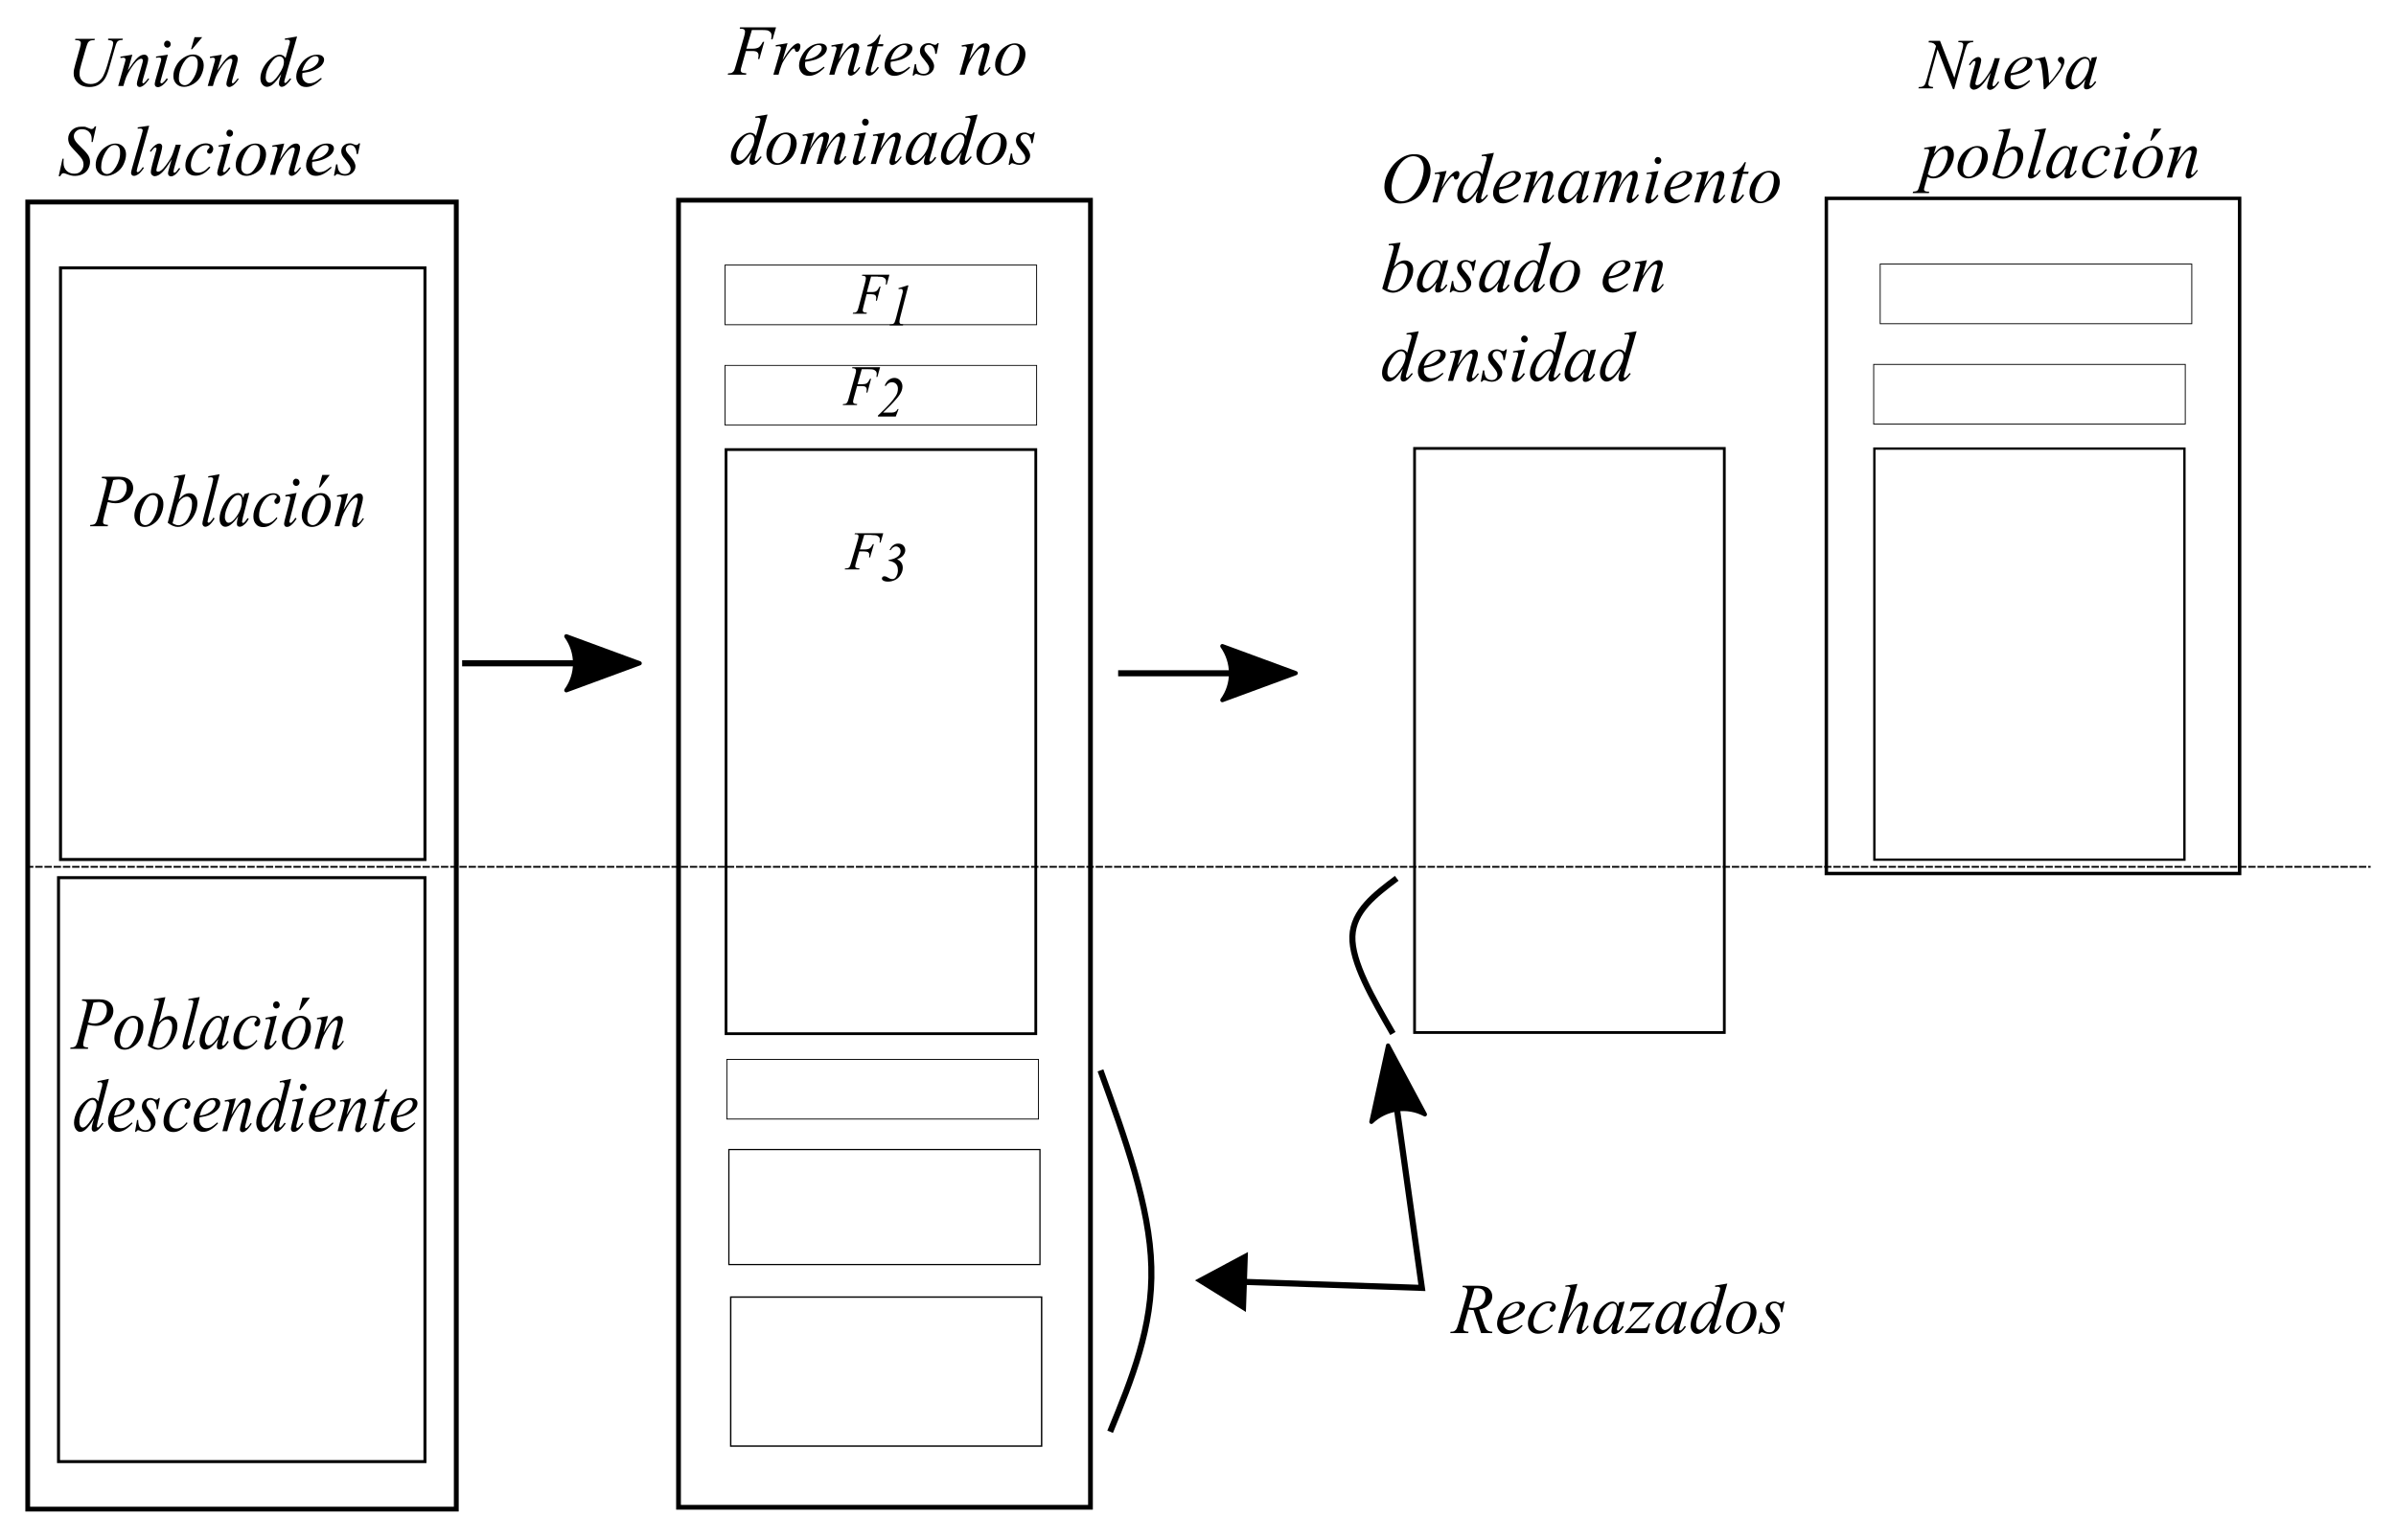 <?xml version="1.0" encoding="utf-8"?>
<!-- Generator: Adobe Illustrator 24.0.1, SVG Export Plug-In . SVG Version: 6.00 Build 0)  -->
<svg version="1.0" id="Capa_1" xmlns="http://www.w3.org/2000/svg" xmlns:xlink="http://www.w3.org/1999/xlink" x="0px" y="0px"
	 viewBox="0 0 1437.2 924" style="enable-background:new 0 0 1437.2 924;" xml:space="preserve">
<style type="text/css">
	.st0{clip-path:url(#SVGID_2_);fill:none;stroke:#000000;stroke-width:2.909;}
	.st1{fill:none;stroke:#000000;stroke-width:1.804;}
	.st2{clip-path:url(#SVGID_4_);fill:none;stroke:#000000;stroke-width:1.797;}
	.st3{clip-path:url(#SVGID_4_);fill:none;stroke:#000000;stroke-width:2.852;}
	.st4{fill:none;stroke:#000000;stroke-width:0.53;}
	.st5{fill:none;stroke:#000000;stroke-width:1.653;}
	.st6{fill:none;stroke:#000000;stroke-width:0.735;}
	.st7{clip-path:url(#SVGID_6_);fill:none;stroke:#000000;stroke-width:0.837;}
	.st8{clip-path:url(#SVGID_6_);fill:none;stroke:#000000;stroke-width:1.106;stroke-dasharray:4.425,1.106;}
	.st9{fill:none;stroke:#000000;stroke-width:2.053;}
	.st10{fill:none;stroke:#000000;stroke-width:1.387;}
	.st11{clip-path:url(#SVGID_8_);}
	.st12{fill:none;stroke:#000000;stroke-width:3.658;}
	.st13{fill-rule:evenodd;clip-rule:evenodd;}
	.st14{fill:none;stroke:#000000;stroke-width:3.902;}
	.st15{fill:none;stroke:#000000;stroke-width:2.515;stroke-linejoin:round;}
</style>
<g>
	<g>
		<defs>
			<rect id="SVGID_1_" x="15.2" y="16.6" width="1406.9" height="890.9"/>
		</defs>
		<clipPath id="SVGID_2_">
			<use xlink:href="#SVGID_1_"  style="overflow:visible;"/>
		</clipPath>
		<rect x="16.6" y="121.2" class="st0" width="257.1" height="784.1"/>
	</g>
	<rect x="36.3" y="160.7" class="st1" width="218.6" height="354.9"/>
	<g>
		<defs>
			<rect id="SVGID_3_" x="15.2" y="16.6" width="1406.9" height="890.9"/>
		</defs>
		<clipPath id="SVGID_4_">
			<use xlink:href="#SVGID_3_"  style="overflow:visible;"/>
		</clipPath>
		<rect x="35.1" y="526.5" class="st2" width="219.8" height="350.3"/>
		<rect x="407" y="120.1" class="st3" width="247.1" height="784.1"/>
	</g>
	<rect x="434.9" y="159" class="st4" width="186.9" height="35.8"/>
	<rect x="435.5" y="269.7" class="st5" width="185.8" height="350.4"/>
	<path class="st4" d="M434.9,219.2h186.9V255H434.9V219.2z M436,635.5h186.9v35.8H436V635.5z"/>
	<rect x="437.2" y="689.6" class="st6" width="186.6" height="69"/>
	<g>
		<defs>
			<rect id="SVGID_5_" x="15.2" y="16.6" width="1406.9" height="890.9"/>
		</defs>
		<clipPath id="SVGID_6_">
			<use xlink:href="#SVGID_5_"  style="overflow:visible;"/>
		</clipPath>
		<rect x="438.3" y="778.1" class="st7" width="186.5" height="89.4"/>
		<path class="st8" d="M15.6,520c468.8,0,937.6,0,1406.4,0"/>
	</g>
	<rect x="1095.5" y="119" class="st9" width="247.9" height="405"/>
	<rect x="1127.8" y="158.4" class="st4" width="186.9" height="35.8"/>
	<rect x="1124.3" y="269.1" class="st10" width="186" height="246.6"/>
	<rect x="1123.9" y="218.6" class="st4" width="186.9" height="35.8"/>
	<path d="M526.6,166c1.4,0,2.4,0.1,2.8,0.2c0.6,0.2,1.1,0.5,1.5,0.9c0.4,0.4,0.6,1,0.6,1.8c0,0.5-0.1,1-0.2,1.8h0.6l1.6-5.9h-16.3
		l-0.2,0.6c0.8,0,1.3,0.1,1.6,0.2c0.3,0.1,0.5,0.3,0.6,0.5c0.1,0.2,0.2,0.5,0.2,0.8c0,0.6-0.2,1.5-0.5,2.7l-3.7,14.1
		c-0.4,1.5-0.7,2.5-1,2.9c-0.2,0.3-0.5,0.6-0.9,0.8c-0.3,0.1-0.8,0.2-1.6,0.2l-0.2,0.6h8.3l0.2-0.6c-1.1-0.1-1.8-0.2-2.1-0.5
		c-0.3-0.2-0.4-0.6-0.4-1c0-0.4,0.2-1.3,0.5-2.5l1.8-7.1h2.8c1.1,0,1.9,0.2,2.4,0.6c0.4,0.4,0.6,0.9,0.6,1.6c0,0.4-0.1,1-0.2,1.7
		h0.6l2.2-8.5h-0.6c-0.7,1.4-1.3,2.3-1.9,2.7c-0.6,0.4-1.5,0.6-2.8,0.6H520l2.5-9.3H526.6L526.6,166z"/>
	<path d="M544.1,171.3l-5.2,1.6l0.2,0.6c0.6-0.1,1-0.2,1.3-0.2c0.3,0,0.6,0.1,0.8,0.3c0.2,0.2,0.3,0.5,0.3,1c0,0.2,0,0.4,0,0.7
		c0,0.1-0.1,0.6-0.4,1.5l-3.6,13.9c-0.4,1.4-0.7,2.3-1,2.9c-0.2,0.3-0.5,0.6-1,0.8c-0.3,0.1-0.8,0.2-1.7,0.2l-0.2,0.6h8l0.2-0.6
		c-1-0.1-1.6-0.2-1.9-0.5s-0.4-0.6-0.4-1c0-0.5,0.1-1.3,0.4-2.5l5-19.4H544.1L544.1,171.3z"/>
	<path d="M521,221.5c1.5,0,2.4,0.1,2.8,0.2c0.6,0.2,1.1,0.5,1.5,0.9c0.4,0.4,0.6,1,0.6,1.8c0,0.4-0.1,1-0.2,1.7h0.6l1.6-5.8h-16.6
		l-0.2,0.6c0.8,0,1.3,0.1,1.6,0.2s0.5,0.3,0.6,0.5c0.1,0.2,0.2,0.5,0.2,0.7c0,0.6-0.2,1.5-0.5,2.6l-3.8,13.7c-0.4,1.4-0.7,2.4-1,2.8
		c-0.2,0.3-0.5,0.6-0.9,0.8c-0.3,0.1-0.8,0.2-1.6,0.2l-0.2,0.6h8.5l0.2-0.6c-1.1-0.1-1.8-0.2-2.1-0.5c-0.3-0.2-0.4-0.5-0.4-1
		c0-0.4,0.2-1.2,0.5-2.4l1.9-6.9h2.8c1.2,0,2,0.2,2.4,0.6c0.4,0.4,0.6,0.9,0.6,1.6c0,0.4-0.1,1-0.2,1.7h0.6l2.2-8.3h-0.6
		c-0.7,1.4-1.3,2.2-1.9,2.7c-0.6,0.4-1.6,0.6-2.8,0.6h-2.8l2.5-9H521L521,221.5z"/>
	<path d="M539,245.4h-0.6c-0.2,0.6-0.6,1.1-1.2,1.5c-0.6,0.4-1.3,0.6-2.1,0.6h-5.4c3.4-3.2,6.2-6.1,8.3-8.6c1.4-1.6,2.3-3.1,2.8-4.4
		c0.3-0.8,0.5-1.8,0.5-2.7c0-1.4-0.5-2.6-1.4-3.6c-0.9-1-2.1-1.5-3.4-1.5c-1.2,0-2.3,0.4-3.4,1.2c-1,0.8-1.8,1.9-2.4,3.4l0.6,0.3
		c1-1.5,2.2-2.3,3.7-2.3c1.1,0,2,0.4,2.6,1.1c0.7,0.7,1,1.7,1,2.8c0,1.5-0.4,2.9-1.2,4.2c-1.8,2.9-5.3,6.8-10.8,11.9v0.6h10.7
		L539,245.4L539,245.4z"/>
	<path d="M522.8,321c1.5,0,2.5,0.1,2.9,0.2c0.6,0.2,1.1,0.5,1.5,0.9c0.4,0.4,0.6,1,0.6,1.7c0,0.4-0.1,1-0.2,1.7h0.6l1.6-5.6h-17
		l-0.2,0.6c0.8,0,1.4,0,1.6,0.1s0.5,0.2,0.6,0.4c0.1,0.2,0.2,0.4,0.2,0.7c0,0.6-0.2,1.4-0.5,2.5l-3.9,13.2c-0.4,1.4-0.7,2.3-1,2.7
		c-0.2,0.3-0.5,0.6-1,0.7c-0.3,0.1-0.8,0.2-1.7,0.2l-0.2,0.6h8.7l0.2-0.6c-1.2-0.1-1.9-0.2-2.2-0.4c-0.3-0.2-0.4-0.5-0.4-0.9
		c0-0.4,0.2-1.2,0.5-2.3l1.9-6.6h2.9c1.2,0,2,0.2,2.5,0.5c0.4,0.4,0.7,0.9,0.7,1.5c0,0.4-0.1,1-0.2,1.6h0.6l2.3-8h-0.6
		c-0.7,1.3-1.3,2.2-2,2.6c-0.6,0.4-1.6,0.6-2.9,0.6h-2.9l2.6-8.7H522.8L522.8,321z"/>
	<path d="M536,337.3c0.9,0.5,1.6,1.2,2,2c0.4,0.8,0.6,1.7,0.6,2.8c0,1.3-0.3,2.5-0.9,3.6c-0.6,1.1-1.4,1.7-2.4,1.7
		c-0.4,0-0.8-0.1-1.2-0.2c-0.4-0.1-0.9-0.4-1.6-0.8c-0.7-0.4-1.1-0.6-1.3-0.6c-0.3-0.1-0.6-0.1-0.8-0.1c-0.4,0-0.7,0.1-1,0.4
		c-0.3,0.3-0.4,0.6-0.4,1c0,0.4,0.2,0.8,0.7,1.1c0.7,0.5,1.7,0.7,3.1,0.7c1.5,0,2.9-0.4,4.3-1.1c1.4-0.7,2.4-1.8,3.2-3.1
		c0.8-1.4,1.2-2.7,1.2-4.1c0-1.2-0.3-2.3-0.9-3.1c-0.6-0.9-1.4-1.5-2.5-2c1.8-0.7,3.1-1.5,3.8-2.5c0.7-0.9,1.1-1.9,1.1-2.9
		c0-1.2-0.4-2.1-1.2-2.9c-0.8-0.8-1.8-1.1-3.1-1.1c-1,0-2,0.3-2.9,1c-0.9,0.6-1.6,1.6-2.2,2.8l0.6,0.2c0.9-1.5,2-2.3,3.2-2.3
		c0.8,0,1.4,0.3,2,0.8c0.5,0.6,0.8,1.3,0.8,2.1c0,1.1-0.5,2.1-1.4,2.9c-1.3,1.2-3.2,1.9-5.8,2.3v0.5
		C534.1,336.5,535.1,336.8,536,337.3L536,337.3z"/>
	<path d="M61,286.8c1.3,0.1,2.1,0.3,2.5,0.6c0.4,0.3,0.6,0.8,0.6,1.3c0,0.7-0.3,2-0.8,4.1l-4.4,16.9c-0.6,2.4-1.2,3.9-1.8,4.4
		c-0.5,0.5-1.5,0.8-2.9,0.8l-0.2,0.8h10.6l0.2-0.8c-1.3-0.1-2.2-0.3-2.5-0.6c-0.4-0.3-0.5-0.7-0.5-1.2c0-0.6,0.2-1.9,0.7-3.8
		l2.1-8.1c1.9,0.5,3.5,0.7,4.7,0.7c2,0,3.8-0.4,5.5-1.3c1.7-0.9,3-2,3.8-3.4c0.9-1.4,1.3-2.9,1.3-4.4c0-1.9-0.7-3.5-2-4.8
		c-1.4-1.3-3.4-2-6.2-2H61.2L61,286.8L61,286.8z M67.9,288c1.3-0.2,2.3-0.4,3.2-0.4c1.6,0,2.9,0.4,3.7,1.3c0.8,0.9,1.2,2,1.2,3.5
		c0,1.4-0.3,2.8-1,4.1c-0.7,1.3-1.6,2.3-2.7,3c-1.2,0.7-2.5,1-3.9,1c-0.9,0-2.1-0.2-3.6-0.6L67.9,288L67.9,288z M96.4,297.7
		c-1.1-1.3-2.5-1.9-4.3-1.9c-1.7,0-3.5,0.6-5.4,1.9c-1.9,1.3-3.3,3-4.4,5.1c-1.1,2.2-1.7,4.3-1.7,6.4c0,2,0.6,3.7,1.7,5
		c1.1,1.3,2.6,1.9,4.4,1.9c1.8,0,3.6-0.6,5.4-1.9c1.9-1.3,3.3-3,4.3-5.1s1.6-4.3,1.6-6.5C98.1,300.6,97.5,299,96.4,297.7L96.4,297.7
		z M92.4,310.4c-1.6,3.1-3.3,4.6-5.2,4.6c-1,0-1.7-0.4-2.4-1.1c-0.6-0.8-0.9-1.8-0.9-3.2c0-3,0.8-6.1,2.4-9.1
		c1.6-3.1,3.4-4.6,5.3-4.6c0.9,0,1.7,0.4,2.3,1.1c0.6,0.7,0.9,1.8,0.9,3.1C94.8,304.3,94,307.4,92.4,310.4L92.4,310.4z M104.4,285.7
		v0.8c0.6-0.1,1-0.2,1.3-0.2c0.6,0,1,0.1,1.3,0.4c0.2,0.2,0.3,0.5,0.3,0.9c0,0.3-0.2,1.3-0.7,3.1l-6,22.9c2.1,1.6,4.1,2.5,6.1,2.5
		c1.8,0,3.6-0.6,5.4-1.9c1.8-1.3,3.3-3.1,4.5-5.4c1.2-2.3,1.8-4.7,1.8-7c0-1.8-0.5-3.3-1.4-4.3c-0.9-1.1-2.1-1.6-3.5-1.6
		c-1,0-2,0.3-2.9,0.8c-0.9,0.5-2,1.5-3.3,3l3.9-15.1L104.4,285.7L104.4,285.7z M106.1,304c0.5-1.9,1.3-3.4,2.5-4.5
		c1.2-1.1,2.4-1.6,3.6-1.6c0.8,0,1.5,0.4,2.1,1.1c0.6,0.8,0.9,1.8,0.9,3.1c0,2.3-0.5,4.5-1.4,6.8c-0.9,2.2-2,3.8-3.2,4.8
		c-1.2,0.9-2.4,1.4-3.6,1.4c-1,0-2.1-0.4-3.5-1.2L106.1,304L106.1,304z M124.9,285.7v0.8c0.6-0.1,1.1-0.2,1.4-0.2
		c0.5,0,0.9,0.1,1.2,0.3c0.2,0.2,0.4,0.5,0.4,0.9c0,0.2-0.2,1.2-0.6,2.9l-5.3,20.5c-0.4,1.6-0.6,2.7-0.6,3.2c0,0.5,0.2,0.9,0.5,1.3
		c0.3,0.4,0.7,0.6,1.2,0.6c0.7,0,1.4-0.3,2.2-0.8c1-0.8,2.2-2.1,3.4-4.1l-0.6-0.7c-0.7,1.3-1.5,2.2-2.1,2.8
		c-0.3,0.2-0.6,0.4-0.8,0.4c-0.2,0-0.3-0.1-0.5-0.2c-0.1-0.1-0.2-0.3-0.2-0.5c0-0.3,0.2-1.1,0.5-2.4l6.7-26L124.9,285.7L124.9,285.7
		z M146.6,296.3l-0.7,2.5c-0.3-1.1-0.7-1.9-1.2-2.3c-0.5-0.5-1.2-0.7-2-0.7c-1.3,0-2.8,0.6-4.3,1.8c-1.9,1.5-3.5,3.6-4.8,6.2
		c-1.2,2.6-1.9,5-1.9,7.3c0,1.5,0.3,2.8,1,3.6c0.7,0.9,1.5,1.3,2.5,1.3c1,0,2-0.4,3-1.1c1.4-1,3-2.7,4.7-5.2l-0.4,1.6
		c-0.3,1.2-0.4,2.1-0.4,2.8c0,0.6,0.1,1.1,0.4,1.4c0.3,0.3,0.7,0.5,1.3,0.5c0.8,0,1.7-0.4,2.6-1.2c1-0.8,1.9-1.9,2.8-3.5l-0.7-0.5
		c-0.9,1.3-1.5,2.2-2,2.6c-0.3,0.2-0.5,0.3-0.7,0.3c-0.2,0-0.3-0.1-0.4-0.2c-0.1-0.2-0.2-0.4-0.2-0.6c0-0.1,0-0.3,0.1-0.5l0.4-2
		l3.8-14.8L146.6,296.3L146.6,296.3z M144.5,297.8c0.4,0.6,0.6,1.5,0.6,2.7c0,3.3-1.1,6.5-3.4,9.6c-1.7,2.3-3.2,3.5-4.6,3.5
		c-0.6,0-1.1-0.3-1.5-0.9c-0.4-0.6-0.7-1.4-0.7-2.3c0-2,0.5-4.2,1.6-6.6c1-2.4,2.2-4.3,3.6-5.5c0.9-0.9,1.8-1.3,2.7-1.3
		C143.4,296.9,144,297.2,144.5,297.8L144.5,297.8z M165.9,310.3c-1.2,1.5-2.3,2.5-3.3,3c-1,0.6-2,0.8-3,0.8c-1.3,0-2.3-0.4-3.1-1.3
		c-0.8-0.9-1.1-2-1.1-3.5c0-2.2,0.5-4.5,1.6-6.7c0.9-1.9,2-3.3,3.2-4.3s2.5-1.5,3.8-1.5c0.7,0,1.2,0.1,1.6,0.4
		c0.2,0.2,0.4,0.5,0.4,0.8c0,0.2,0,0.3-0.1,0.5c-0.1,0.1-0.3,0.4-0.6,0.7c-0.3,0.3-0.5,0.6-0.6,0.8c-0.1,0.2-0.1,0.5-0.1,0.8
		c0,0.4,0.1,0.8,0.4,1.1c0.3,0.3,0.6,0.4,1,0.4c0.5,0,1-0.2,1.4-0.7c0.5-0.6,0.7-1.4,0.7-2.3c0-1-0.4-1.8-1.1-2.4
		c-0.7-0.7-1.8-1-3.2-1c-1.8,0-3.7,0.7-5.6,2c-1.9,1.3-3.4,3.1-4.5,5.3c-1.1,2.2-1.7,4.3-1.7,6.6c0,2,0.5,3.5,1.6,4.7
		c1,1.2,2.5,1.7,4.3,1.7c1.5,0,3-0.4,4.4-1.3c1.4-0.9,2.8-2.2,4.1-4L165.9,310.3L165.9,310.3z M176.3,287.8
		c-0.4,0.4-0.6,0.9-0.6,1.6c0,0.6,0.2,1.1,0.6,1.5c0.4,0.4,0.8,0.6,1.4,0.6c0.5,0,1-0.2,1.4-0.6c0.4-0.4,0.6-0.9,0.6-1.5
		c0-0.6-0.2-1.1-0.6-1.6c-0.4-0.4-0.8-0.6-1.4-0.6C177.2,287.1,176.7,287.3,176.3,287.8L176.3,287.8z M171.2,297v0.9
		c0.9-0.2,1.5-0.2,1.8-0.2c0.4,0,0.6,0.1,0.8,0.3c0.2,0.2,0.3,0.5,0.3,0.8c0,0.4-0.2,1.4-0.6,3l-2.6,9.8c-0.3,1.3-0.5,2.1-0.5,2.7
		c0,0.5,0.2,1,0.5,1.3c0.3,0.4,0.8,0.5,1.3,0.5c0.8,0,1.7-0.4,2.6-1.2c1.2-1,2.2-2.3,3.1-3.8l-0.7-0.5c-0.8,1.2-1.5,2.1-2.3,2.8
		c-0.3,0.2-0.5,0.3-0.7,0.3c-0.2,0-0.3-0.1-0.4-0.2c-0.1-0.1-0.2-0.3-0.2-0.6c0-0.2,0.1-0.8,0.4-1.9l3.9-15.3L171.2,297L171.2,297z
		 M196.8,297.7c-1.1-1.3-2.5-1.9-4.3-1.9c-1.7,0-3.5,0.6-5.4,1.9c-1.9,1.3-3.3,3-4.4,5.1c-1.1,2.2-1.7,4.3-1.7,6.4
		c0,2,0.6,3.7,1.7,5c1.1,1.3,2.6,1.9,4.4,1.9c1.8,0,3.6-0.6,5.4-1.9c1.9-1.3,3.3-3,4.3-5.1s1.6-4.3,1.6-6.5
		C198.5,300.6,197.9,299,196.8,297.7L196.8,297.7z M192.8,310.4c-1.6,3.1-3.3,4.6-5.2,4.6c-1,0-1.7-0.4-2.4-1.1
		c-0.6-0.8-0.9-1.8-0.9-3.2c0-3,0.8-6.1,2.4-9.1c1.6-3.1,3.4-4.6,5.3-4.6c0.9,0,1.7,0.4,2.3,1.1c0.6,0.7,0.9,1.8,0.9,3.1
		C195.2,304.3,194.4,307.4,192.8,310.4L192.8,310.4z M193.3,284.9l-2,7.5h0.7l5.8-7.5H193.3L193.3,284.9z M202.1,297.2l0.1,0.8
		l0.7-0.1c0.4-0.1,0.7-0.1,0.8-0.1c0.3,0,0.6,0.1,0.9,0.4c0.2,0.2,0.3,0.5,0.3,0.8c0,0.3-0.2,1.3-0.6,3l-3.6,13.7h2.9l1-3.6
		c0.4-1.5,0.9-2.8,1.5-4.1c1.2-2.3,2.3-4.3,3.3-5.8c1-1.5,2.1-2.6,3-3.2c0.5-0.3,0.9-0.5,1.3-0.5c0.2,0,0.5,0.1,0.6,0.3
		c0.2,0.2,0.3,0.4,0.3,0.7c0,0.6-0.1,1.5-0.4,2.6l-2.3,8.8c-0.4,1.7-0.7,2.9-0.7,3.6c0,0.6,0.1,1,0.4,1.3c0.3,0.3,0.7,0.5,1.2,0.5
		c0.6,0,1.3-0.3,2-0.9c1.1-0.8,2.2-2.2,3.5-4.2l-0.6-0.4c-0.8,1.3-1.6,2.2-2.3,2.8c-0.2,0.2-0.4,0.3-0.6,0.3c-0.1,0-0.2-0.1-0.3-0.2
		c-0.1-0.1-0.2-0.3-0.2-0.5c0-0.2,0.1-0.9,0.4-1.9l2.4-9.2c0.4-1.5,0.6-2.6,0.6-3.5c0-0.8-0.2-1.4-0.6-1.9c-0.4-0.5-1-0.7-1.6-0.7
		c-1.2,0-2.5,0.6-3.8,1.9c-1.3,1.3-3.2,4-5.6,8l2.6-9.9L202.1,297.2L202.1,297.2z"/>
	<path d="M1157,24.6l-0.2,0.8c1.3,0,2.2,0.2,2.8,0.5c0.6,0.3,1.2,0.9,1.7,1.7l-5.5,19.7c-0.5,1.8-0.9,2.9-1.3,3.6
		c-0.3,0.4-0.7,0.7-1.3,1c-0.4,0.2-1.1,0.3-2.2,0.3l-0.3,0.8h8.7l0.2-0.8c-1.3-0.1-2.1-0.3-2.4-0.6c-0.3-0.3-0.5-0.7-0.5-1.2
		c0-0.7,0.2-1.7,0.6-3.1l4.9-17.7l9.3,23.9h0.7l6.5-23.4c0.5-1.6,0.9-2.8,1.3-3.4c0.3-0.5,0.8-0.8,1.4-1.1c0.5-0.2,1.1-0.3,2.1-0.3
		l0.2-0.8h-8.9l-0.2,0.8c0.2,0,0.3,0,0.5,0c1,0,1.6,0.1,2,0.4c0.4,0.3,0.5,0.7,0.5,1.2c0,0.8-0.2,1.8-0.6,3.2l-4.7,16.6l-8.6-22.2
		H1157L1157,24.6z M1196.6,34.6l-0.5,1.6c-0.9,3-1.7,5.2-2.5,6.6c-0.8,1.4-1.8,2.9-3,4.5c-1.2,1.6-2.2,2.6-2.9,3.1
		c-0.7,0.5-1.3,0.7-1.8,0.7c-0.3,0-0.5-0.1-0.7-0.2c-0.2-0.2-0.3-0.4-0.3-0.6c0-0.5,0.3-1.7,0.8-3.5l1.9-6.8c0.5-1.9,0.8-3.3,0.8-4
		c0-0.5-0.2-0.9-0.5-1.3c-0.3-0.3-0.7-0.5-1.2-0.5c-0.7,0-1.5,0.3-2.4,0.9c-1.1,0.8-2.2,2-3.3,3.6l0.6,0.5c1-1.3,1.7-2.1,1.9-2.3
		c0.3-0.2,0.6-0.3,0.9-0.3c0.1,0,0.3,0.1,0.4,0.2c0.1,0.1,0.2,0.3,0.2,0.4c0,0.4-0.2,1.3-0.7,2.9l-1.8,6.5c-0.6,2.2-0.9,3.8-0.9,4.8
		c0,0.7,0.2,1.2,0.7,1.7c0.4,0.4,1,0.7,1.6,0.7c1.3,0,2.8-0.7,4.4-2.2c1.6-1.5,3.5-4.2,5.8-8c-1,3.5-1.6,5.7-1.9,6.7
		c-0.2,0.8-0.3,1.4-0.3,1.9c0,0.5,0.2,0.9,0.5,1.2c0.3,0.3,0.7,0.5,1.3,0.5c0.7,0,1.4-0.3,2.2-0.8c1.1-0.8,2.2-2.1,3.3-3.8l-0.6-0.5
		c-1.1,1.5-1.8,2.4-2.1,2.6c-0.3,0.2-0.5,0.3-0.8,0.3c-0.2,0-0.3-0.1-0.4-0.2c-0.1-0.1-0.1-0.3-0.1-0.6c0-0.5,0.3-1.7,0.8-3.5
		l3.6-12.5H1196.6L1196.6,34.6z M1212.4,43.8c2.3-0.9,4.1-2,5.3-3.3c0.9-1.1,1.4-2.2,1.4-3.3c0-0.8-0.3-1.5-1-2.1
		c-0.7-0.6-1.8-0.9-3.2-0.9c-2,0-4,0.6-5.9,1.8c-1.9,1.2-3.5,2.9-4.7,5.1c-1.3,2.2-1.9,4.3-1.9,6.4c0,1.5,0.5,3,1.5,4.2
		c1,1.3,2.5,1.9,4.5,1.9c2.9,0,6-1.6,9.3-4.9l-0.4-0.6c-1.8,1.4-3.1,2.3-4.1,2.7c-0.9,0.4-1.9,0.6-2.8,0.6c-1.2,0-2.3-0.4-3.1-1.3
		c-0.9-0.9-1.3-1.9-1.3-3.2c0-0.5,0-1,0.1-1.7C1208.7,44.8,1210.9,44.3,1212.4,43.8L1212.4,43.8L1212.4,43.8z M1209.5,37.4
		c1.6-1.5,3-2.3,4.4-2.3c0.7,0,1.2,0.2,1.5,0.5c0.4,0.4,0.5,0.8,0.5,1.4c0,1-0.4,2-1.3,3c-0.8,1.1-2.1,2-3.8,2.7
		c-1.3,0.6-2.9,1-4.9,1.2C1206.8,41.1,1208,38.9,1209.5,37.4L1209.5,37.4z M1220.6,36.1c0.6-0.1,1.1-0.2,1.5-0.2
		c0.8,0,1.4,0.4,1.7,1.1c1,2.2,1.7,7.7,2.1,16.5h0.8c2.8-2.9,4.3-4.5,4.6-4.9c2.2-2.6,3.7-4.6,4.7-6.1c1-1.5,1.6-2.8,2-3.9
		c0.2-0.7,0.3-1.3,0.3-2s-0.2-1.3-0.7-1.8c-0.4-0.5-0.9-0.7-1.5-0.7c-0.5,0-0.9,0.2-1.2,0.5c-0.3,0.3-0.5,0.7-0.5,1.2
		c0,0.6,0.3,1.1,1,1.6c0.6,0.5,1,0.9,1,1.3c0,0.4-0.1,0.8-0.2,1.2c-0.2,0.6-0.5,1.2-0.9,1.9c-0.3,0.4-1.3,1.9-3.1,4.4
		c-0.3,0.5-1.3,1.7-3.1,3.6c-0.2-3.5-0.3-5.8-0.5-6.9c-0.2-2.2-0.5-4-0.9-5.6c-0.3-1.1-0.6-2.1-1-3.2l-5.9,1.3L1220.6,36.1
		L1220.6,36.1z M1254.7,34.6l-0.7,2.4c-0.3-1-0.7-1.8-1.3-2.2c-0.6-0.4-1.2-0.7-2.1-0.7c-1.4,0-2.9,0.6-4.5,1.8
		c-2,1.5-3.7,3.4-5,5.9c-1.3,2.5-2,4.8-2,7c0,1.5,0.4,2.6,1.1,3.5c0.7,0.8,1.6,1.3,2.6,1.3c1,0,2.1-0.3,3.2-1c1.5-0.9,3.2-2.6,4.9-5
		l-0.4,1.6c-0.3,1.1-0.5,2-0.5,2.7c0,0.6,0.1,1,0.4,1.3c0.3,0.3,0.7,0.4,1.3,0.4c0.8,0,1.8-0.4,2.8-1.1c1-0.8,2-1.9,2.9-3.3
		l-0.7-0.5c-0.9,1.3-1.6,2.1-2.1,2.5c-0.3,0.2-0.5,0.3-0.7,0.3c-0.2,0-0.3-0.1-0.4-0.2c-0.1-0.2-0.2-0.4-0.2-0.6
		c0-0.1,0-0.3,0.1-0.5l0.5-1.9l4-14.2L1254.7,34.6L1254.7,34.6z M1252.5,35.9c0.5,0.5,0.7,1.4,0.7,2.6c0,3.1-1.2,6.2-3.5,9.2
		c-1.8,2.2-3.4,3.4-4.9,3.4c-0.6,0-1.1-0.3-1.6-0.8c-0.5-0.6-0.7-1.3-0.7-2.2c0-1.9,0.5-4,1.6-6.3c1.1-2.3,2.3-4.1,3.7-5.3
		c1-0.8,1.9-1.3,2.8-1.3C1251.4,35.2,1252,35.4,1252.5,35.9L1252.5,35.9z"/>
	<path d="M1154.2,88.7v0.8c0.7-0.1,1.3-0.1,1.7-0.1c0.4,0,0.8,0.1,1,0.3c0.2,0.2,0.3,0.5,0.3,0.9c0,0.3-0.2,1-0.5,2.2l-5.2,18.3
		c-0.5,1.8-1,2.9-1.4,3.2c-0.4,0.4-1.3,0.6-2.6,0.7l-0.2,0.8h9.7l0.2-0.8c-1.1,0-1.8-0.1-2.1-0.2c-0.4-0.1-0.6-0.3-0.8-0.5
		c-0.2-0.2-0.2-0.5-0.2-0.8c0-0.3,0.2-1,0.5-2.1l1.5-5.4c0.7,0.4,1.2,0.7,1.8,0.8c0.5,0.2,1.1,0.2,1.8,0.2c3.3,0,6.1-1.6,8.6-4.8
		c2.4-3.2,3.7-6.3,3.7-9.4c0-1.6-0.4-2.9-1.3-3.8c-0.9-1-1.9-1.5-3.1-1.5c-1.2,0-2.4,0.4-3.6,1.1c-1.2,0.7-2.5,2-4,3.7l1.4-4.8
		L1154.2,88.7L1154.2,88.7z M1158.2,98.1c0.7-2.3,1.7-4.3,3.2-6.1c1.4-1.7,2.9-2.6,4.4-2.6c0.7,0,1.3,0.3,1.8,0.9
		c0.5,0.6,0.7,1.4,0.7,2.6c0,1.4-0.2,2.8-0.7,4.2c-0.4,1.4-0.9,2.6-1.5,3.7c-0.6,1-1.2,2-1.9,2.7c-0.7,0.8-1.4,1.4-2.2,1.8
		c-0.7,0.4-1.5,0.6-2.2,0.6c-1.4,0-2.6-0.5-3.4-1.5L1158.2,98.1L1158.2,98.1z M1190.6,89.4c-1.2-1.2-2.7-1.8-4.5-1.8
		c-1.8,0-3.7,0.6-5.6,1.8c-1.9,1.2-3.5,2.8-4.6,4.9c-1.2,2.1-1.7,4.1-1.7,6.2c0,1.9,0.6,3.5,1.8,4.7c1.2,1.2,2.7,1.8,4.6,1.8
		c1.8,0,3.7-0.6,5.7-1.8c1.9-1.2,3.5-2.8,4.5-4.9s1.6-4.1,1.6-6.2C1192.3,92.2,1191.8,90.6,1190.6,89.4L1190.6,89.4z M1186.4,101.6
		c-1.7,2.9-3.5,4.4-5.4,4.4c-1,0-1.8-0.4-2.5-1.1c-0.7-0.7-1-1.7-1-3.1c0-2.9,0.8-5.8,2.5-8.8c1.7-2.9,3.5-4.4,5.5-4.4
		c1,0,1.8,0.3,2.4,1c0.6,0.7,0.9,1.7,0.9,3C1188.9,95.7,1188.1,98.7,1186.4,101.6L1186.4,101.6z M1198.9,78v0.8
		c0.6-0.1,1-0.1,1.3-0.1c0.6,0,1.1,0.1,1.4,0.4c0.2,0.2,0.3,0.5,0.3,0.8c0,0.3-0.2,1.3-0.7,3l-6.2,21.9c2.2,1.6,4.3,2.4,6.4,2.4
		c1.8,0,3.7-0.6,5.6-1.9c1.9-1.2,3.5-3,4.7-5.2c1.3-2.2,1.9-4.5,1.9-6.7c0-1.7-0.5-3.1-1.4-4.1c-1-1-2.2-1.5-3.7-1.5
		c-1.1,0-2.1,0.3-3.1,0.8c-1,0.5-2.1,1.5-3.4,2.9l4-14.4L1198.9,78L1198.9,78z M1200.8,95.5c0.5-1.9,1.4-3.3,2.6-4.3
		c1.2-1,2.5-1.6,3.7-1.6c0.8,0,1.6,0.4,2.2,1.1c0.6,0.7,0.9,1.7,0.9,3c0,2.2-0.5,4.3-1.4,6.5c-1,2.1-2.1,3.6-3.4,4.5
		s-2.5,1.3-3.7,1.3c-1,0-2.2-0.4-3.6-1.1L1200.8,95.5L1200.8,95.5z M1220.4,78v0.8c0.6-0.1,1.1-0.1,1.4-0.1c0.5,0,1,0.1,1.2,0.3
		c0.3,0.2,0.4,0.5,0.4,0.8c0,0.2-0.2,1.2-0.7,2.8l-5.6,19.6c-0.4,1.6-0.7,2.6-0.7,3.1c0,0.5,0.2,0.9,0.5,1.3
		c0.3,0.4,0.8,0.5,1.3,0.5c0.7,0,1.5-0.3,2.3-0.8c1.1-0.7,2.3-2,3.6-3.9l-0.6-0.6c-0.8,1.2-1.5,2.1-2.2,2.7
		c-0.3,0.2-0.6,0.4-0.8,0.4c-0.2,0-0.4-0.1-0.5-0.2c-0.1-0.1-0.2-0.3-0.2-0.5c0-0.3,0.2-1,0.5-2.3l7-24.9L1220.4,78L1220.4,78z
		 M1243,88.1l-0.7,2.4c-0.3-1-0.7-1.8-1.3-2.2c-0.6-0.4-1.2-0.7-2.1-0.7c-1.4,0-2.9,0.6-4.5,1.8c-2,1.5-3.7,3.4-5,5.9
		c-1.3,2.5-2,4.8-2,7c0,1.5,0.4,2.6,1.1,3.5c0.7,0.8,1.6,1.3,2.6,1.3c1,0,2.1-0.3,3.2-1c1.5-0.9,3.2-2.6,4.9-5l-0.4,1.6
		c-0.3,1.1-0.5,2-0.5,2.7c0,0.6,0.1,1,0.4,1.3c0.3,0.3,0.7,0.4,1.3,0.4c0.8,0,1.8-0.4,2.8-1.1c1-0.8,2-1.9,2.9-3.3l-0.7-0.5
		c-0.9,1.3-1.6,2.1-2.1,2.5c-0.3,0.2-0.5,0.3-0.7,0.3c-0.2,0-0.3-0.1-0.4-0.2c-0.1-0.2-0.2-0.4-0.2-0.6c0-0.1,0-0.3,0.1-0.5l0.5-1.9
		l4-14.2L1243,88.1L1243,88.1z M1240.8,89.5c0.5,0.5,0.7,1.4,0.7,2.6c0,3.1-1.2,6.2-3.5,9.2c-1.8,2.2-3.4,3.4-4.9,3.4
		c-0.6,0-1.1-0.3-1.6-0.8c-0.5-0.6-0.7-1.3-0.7-2.2c0-1.9,0.5-4,1.6-6.3c1.1-2.3,2.3-4.1,3.7-5.3c1-0.8,1.9-1.3,2.8-1.3
		C1239.8,88.7,1240.4,88.9,1240.8,89.5L1240.8,89.5z M1263.2,101.4c-1.3,1.4-2.4,2.4-3.5,2.9c-1,0.5-2.1,0.8-3.1,0.8
		c-1.4,0-2.4-0.4-3.2-1.2c-0.8-0.8-1.2-2-1.2-3.4c0-2.1,0.6-4.3,1.7-6.4c0.9-1.8,2.1-3.1,3.4-4.1c1.3-1,2.6-1.4,4-1.4
		c0.7,0,1.3,0.1,1.7,0.4c0.3,0.2,0.4,0.4,0.4,0.7c0,0.2,0,0.3-0.1,0.4c-0.1,0.1-0.3,0.4-0.6,0.7c-0.3,0.3-0.5,0.6-0.6,0.8
		c-0.1,0.2-0.2,0.5-0.2,0.7c0,0.4,0.1,0.8,0.4,1c0.3,0.3,0.6,0.4,1.1,0.4c0.6,0,1-0.2,1.4-0.7c0.5-0.6,0.8-1.4,0.8-2.2
		c0-0.9-0.4-1.7-1.1-2.3c-0.7-0.6-1.9-1-3.3-1c-1.9,0-3.8,0.6-5.8,1.9c-2,1.3-3.5,3-4.7,5c-1.2,2.1-1.8,4.2-1.8,6.3
		c0,1.9,0.5,3.4,1.6,4.5c1.1,1.1,2.6,1.7,4.5,1.7c1.6,0,3.1-0.4,4.6-1.2c1.4-0.8,2.9-2.1,4.3-3.8L1263.2,101.4L1263.2,101.4z
		 M1274.2,79.9c-0.4,0.4-0.6,0.9-0.6,1.5c0,0.6,0.2,1.1,0.6,1.5c0.4,0.4,0.9,0.6,1.4,0.6c0.6,0,1-0.2,1.4-0.6
		c0.4-0.4,0.6-0.9,0.6-1.5c0-0.6-0.2-1.1-0.6-1.5c-0.4-0.4-0.9-0.6-1.5-0.6C1275.1,79.3,1274.6,79.5,1274.2,79.9L1274.2,79.9z
		 M1268.8,88.8v0.8c0.9-0.2,1.6-0.2,1.9-0.2c0.4,0,0.7,0.1,0.9,0.3c0.2,0.2,0.3,0.4,0.3,0.8c0,0.4-0.2,1.4-0.7,2.9l-2.7,9.4
		c-0.3,1.2-0.5,2.1-0.5,2.6c0,0.5,0.2,0.9,0.5,1.3c0.4,0.3,0.8,0.5,1.4,0.5c0.8,0,1.7-0.4,2.7-1.1c1.3-1,2.4-2.2,3.3-3.7l-0.7-0.5
		c-0.8,1.2-1.6,2-2.4,2.7c-0.3,0.2-0.5,0.3-0.7,0.3c-0.2,0-0.3-0.1-0.5-0.2c-0.1-0.1-0.2-0.3-0.2-0.5c0-0.2,0.1-0.8,0.4-1.8
		l4.1-14.7L1268.8,88.8L1268.8,88.8z M1295.6,89.4c-1.2-1.2-2.7-1.8-4.5-1.8c-1.8,0-3.7,0.6-5.6,1.8c-1.9,1.2-3.5,2.8-4.6,4.9
		c-1.2,2.1-1.7,4.1-1.7,6.2c0,1.9,0.6,3.5,1.8,4.7c1.2,1.2,2.7,1.8,4.6,1.8c1.8,0,3.7-0.6,5.7-1.8c1.9-1.2,3.5-2.8,4.5-4.9
		s1.6-4.1,1.6-6.2C1297.3,92.2,1296.7,90.6,1295.6,89.4L1295.6,89.4z M1291.4,101.6c-1.7,2.9-3.5,4.4-5.4,4.4c-1,0-1.8-0.4-2.5-1.1
		c-0.7-0.7-1-1.7-1-3.1c0-2.9,0.8-5.8,2.5-8.8c1.7-2.9,3.5-4.4,5.5-4.4c1,0,1.8,0.3,2.4,1c0.6,0.7,0.9,1.7,0.9,3
		C1293.9,95.7,1293.1,98.7,1291.4,101.6L1291.4,101.6z M1291.9,77.2l-2.1,7.2h0.7l6-7.2H1291.9L1291.9,77.2z M1301.1,88.9l0.1,0.8
		l0.8-0.1c0.4-0.1,0.7-0.1,0.9-0.1c0.4,0,0.7,0.1,0.9,0.3c0.2,0.2,0.4,0.5,0.4,0.8c0,0.3-0.2,1.3-0.7,2.8l-3.7,13.1h3.1l1-3.4
		c0.4-1.4,1-2.7,1.6-3.9c1.2-2.2,2.4-4.1,3.5-5.5c1.1-1.4,2.1-2.5,3.2-3.1c0.5-0.3,1-0.5,1.4-0.5c0.3,0,0.5,0.1,0.7,0.3
		c0.2,0.2,0.3,0.4,0.3,0.7c0,0.6-0.2,1.4-0.5,2.4l-2.4,8.4c-0.5,1.6-0.7,2.8-0.7,3.4c0,0.5,0.2,1,0.5,1.3c0.3,0.3,0.7,0.5,1.2,0.5
		c0.6,0,1.3-0.3,2.1-0.8c1.1-0.8,2.3-2.1,3.6-4l-0.6-0.4c-0.9,1.2-1.7,2.1-2.4,2.7c-0.2,0.2-0.4,0.3-0.6,0.3c-0.1,0-0.2-0.1-0.3-0.2
		c-0.1-0.1-0.2-0.3-0.2-0.5c0-0.2,0.1-0.8,0.4-1.9l2.5-8.8c0.4-1.4,0.6-2.5,0.6-3.3c0-0.7-0.2-1.3-0.7-1.8c-0.4-0.5-1-0.7-1.7-0.7
		c-1.3,0-2.6,0.6-3.9,1.8c-1.4,1.2-3.3,3.8-5.9,7.7l2.7-9.5L1301.1,88.9L1301.1,88.9z"/>
	<path d="M49.1,600.3c1.3,0.1,2.1,0.3,2.5,0.6c0.4,0.3,0.6,0.8,0.6,1.3c0,0.7-0.3,2-0.8,4.1l-4.4,16.9c-0.6,2.4-1.2,3.9-1.8,4.4
		c-0.5,0.5-1.5,0.8-2.9,0.8l-0.2,0.8h10.6l0.2-0.8c-1.3-0.1-2.2-0.3-2.5-0.6c-0.4-0.3-0.5-0.7-0.5-1.2c0-0.6,0.2-1.9,0.7-3.8
		l2.1-8.1c1.9,0.5,3.5,0.7,4.7,0.7c2,0,3.8-0.4,5.5-1.3c1.7-0.9,3-2,3.8-3.4c0.9-1.4,1.3-2.9,1.3-4.4c0-1.9-0.7-3.5-2-4.8
		c-1.4-1.3-3.4-2-6.2-2H49.3L49.1,600.3L49.1,600.3z M56,601.5c1.3-0.2,2.3-0.4,3.2-0.4c1.6,0,2.9,0.4,3.7,1.3
		c0.8,0.9,1.2,2,1.2,3.5c0,1.4-0.3,2.8-1,4.1c-0.7,1.3-1.6,2.3-2.7,3c-1.2,0.7-2.5,1-3.9,1c-0.9,0-2.1-0.2-3.6-0.6L56,601.5
		L56,601.5z M84.4,611.3c-1.1-1.3-2.5-1.9-4.3-1.9c-1.7,0-3.5,0.6-5.4,1.9c-1.9,1.3-3.3,3-4.4,5.1c-1.1,2.2-1.7,4.3-1.7,6.4
		c0,2,0.6,3.7,1.7,5c1.1,1.3,2.6,1.9,4.4,1.9c1.8,0,3.6-0.6,5.4-1.9c1.9-1.3,3.3-3,4.3-5.1s1.6-4.3,1.6-6.5
		C86.1,614.2,85.6,612.5,84.4,611.3L84.4,611.3z M80.4,624c-1.6,3.1-3.3,4.6-5.2,4.6c-1,0-1.7-0.4-2.4-1.1c-0.6-0.8-0.9-1.8-0.9-3.2
		c0-3,0.8-6.1,2.4-9.1c1.6-3.1,3.4-4.6,5.3-4.6c0.9,0,1.7,0.4,2.3,1.1c0.6,0.7,0.9,1.8,0.9,3.1C82.9,617.9,82.1,621,80.4,624
		L80.4,624z M92.4,599.3v0.8c0.6-0.1,1-0.2,1.3-0.2c0.6,0,1,0.1,1.3,0.4c0.2,0.2,0.3,0.5,0.3,0.9c0,0.3-0.2,1.3-0.7,3.1l-6,22.9
		c2.1,1.6,4.1,2.5,6.1,2.5c1.8,0,3.6-0.6,5.4-1.9c1.8-1.3,3.3-3.1,4.5-5.4c1.2-2.3,1.8-4.7,1.8-7c0-1.8-0.5-3.3-1.4-4.3
		c-0.9-1.1-2.1-1.6-3.5-1.6c-1,0-2,0.3-2.9,0.8c-0.9,0.5-2,1.5-3.3,3l3.9-15.1L92.4,599.3L92.4,599.3z M94.2,617.6
		c0.5-1.9,1.3-3.4,2.5-4.5c1.2-1.1,2.4-1.6,3.6-1.6c0.8,0,1.5,0.4,2.1,1.1c0.6,0.8,0.9,1.8,0.9,3.1c0,2.3-0.5,4.5-1.4,6.8
		c-0.9,2.2-2,3.8-3.2,4.8c-1.2,0.9-2.4,1.4-3.6,1.4c-1,0-2.1-0.4-3.5-1.2L94.2,617.6L94.2,617.6z M113,599.3v0.8
		c0.6-0.1,1.1-0.2,1.4-0.2c0.5,0,0.9,0.1,1.2,0.3c0.2,0.2,0.4,0.5,0.4,0.9c0,0.2-0.2,1.2-0.6,2.9l-5.3,20.5
		c-0.4,1.6-0.6,2.7-0.6,3.2c0,0.5,0.2,0.9,0.5,1.3c0.3,0.4,0.7,0.6,1.2,0.6c0.7,0,1.4-0.3,2.2-0.8c1-0.8,2.2-2.1,3.4-4.1l-0.6-0.7
		c-0.7,1.3-1.5,2.2-2.1,2.8c-0.3,0.2-0.6,0.4-0.8,0.4c-0.2,0-0.3-0.1-0.5-0.2c-0.1-0.1-0.2-0.3-0.2-0.5c0-0.3,0.2-1.1,0.5-2.4
		l6.7-26L113,599.3L113,599.3z M134.6,609.9l-0.7,2.5c-0.3-1.1-0.7-1.9-1.2-2.3c-0.5-0.5-1.2-0.7-2-0.7c-1.3,0-2.8,0.6-4.3,1.8
		c-1.9,1.5-3.5,3.6-4.8,6.2c-1.2,2.6-1.9,5-1.9,7.3c0,1.5,0.3,2.8,1,3.6c0.7,0.9,1.5,1.3,2.5,1.3c1,0,2-0.4,3-1.1
		c1.4-1,3-2.7,4.7-5.2l-0.4,1.6c-0.3,1.2-0.4,2.1-0.4,2.8c0,0.6,0.1,1.1,0.4,1.4c0.3,0.3,0.7,0.5,1.3,0.5c0.8,0,1.7-0.4,2.6-1.2
		c1-0.8,1.9-1.9,2.8-3.5l-0.7-0.5c-0.9,1.3-1.5,2.2-2,2.6c-0.3,0.2-0.5,0.3-0.7,0.3c-0.2,0-0.3-0.1-0.4-0.2
		c-0.1-0.2-0.2-0.4-0.2-0.6c0-0.1,0-0.3,0.1-0.5l0.4-2l3.8-14.8L134.6,609.9L134.6,609.9z M132.5,611.3c0.4,0.6,0.6,1.5,0.6,2.7
		c0,3.3-1.1,6.5-3.4,9.6c-1.7,2.3-3.2,3.5-4.6,3.5c-0.6,0-1.1-0.3-1.5-0.9c-0.4-0.6-0.7-1.4-0.7-2.3c0-2,0.5-4.2,1.6-6.6
		c1-2.4,2.2-4.3,3.6-5.5c0.9-0.9,1.8-1.3,2.7-1.3C131.5,610.5,132.1,610.8,132.5,611.3L132.5,611.3z M153.9,623.8
		c-1.2,1.5-2.3,2.5-3.3,3c-1,0.6-2,0.8-3,0.8c-1.3,0-2.3-0.4-3.1-1.3c-0.8-0.9-1.1-2-1.1-3.5c0-2.2,0.5-4.5,1.6-6.7
		c0.9-1.9,2-3.3,3.2-4.3c1.3-1,2.5-1.5,3.8-1.5c0.7,0,1.2,0.1,1.6,0.4c0.2,0.2,0.4,0.5,0.4,0.8c0,0.2,0,0.3-0.1,0.5
		c-0.1,0.1-0.3,0.4-0.6,0.7c-0.3,0.3-0.5,0.6-0.6,0.8c-0.1,0.2-0.1,0.5-0.1,0.8c0,0.4,0.1,0.8,0.4,1.1c0.3,0.3,0.6,0.4,1,0.4
		c0.5,0,1-0.2,1.4-0.7c0.5-0.6,0.7-1.4,0.7-2.3c0-1-0.4-1.8-1.1-2.4c-0.7-0.7-1.8-1-3.2-1c-1.8,0-3.7,0.7-5.6,2
		c-1.9,1.3-3.4,3.1-4.5,5.3c-1.1,2.2-1.7,4.3-1.7,6.6c0,2,0.5,3.5,1.6,4.7c1,1.2,2.5,1.7,4.3,1.7c1.5,0,3-0.4,4.4-1.3
		c1.4-0.9,2.8-2.2,4.1-4L153.9,623.8L153.9,623.8z M164.4,601.3c-0.4,0.4-0.6,0.9-0.6,1.6c0,0.6,0.2,1.1,0.6,1.5
		c0.4,0.4,0.8,0.6,1.4,0.6c0.5,0,1-0.2,1.4-0.6c0.4-0.4,0.6-0.9,0.6-1.5c0-0.6-0.2-1.1-0.6-1.6c-0.4-0.4-0.8-0.6-1.4-0.6
		C165.2,600.7,164.8,600.9,164.4,601.3L164.4,601.3z M159.3,610.6v0.9c0.9-0.2,1.5-0.2,1.8-0.2c0.4,0,0.6,0.1,0.8,0.3
		c0.2,0.2,0.3,0.5,0.3,0.8c0,0.4-0.2,1.4-0.6,3l-2.6,9.8c-0.3,1.3-0.5,2.1-0.5,2.7c0,0.5,0.2,1,0.5,1.3c0.3,0.4,0.8,0.5,1.3,0.5
		c0.8,0,1.7-0.4,2.6-1.2c1.2-1,2.2-2.3,3.1-3.8l-0.7-0.5c-0.8,1.2-1.5,2.1-2.3,2.8c-0.3,0.2-0.5,0.3-0.7,0.3c-0.2,0-0.3-0.1-0.4-0.2
		c-0.1-0.1-0.2-0.3-0.2-0.6c0-0.2,0.1-0.8,0.4-1.9l3.9-15.3L159.3,610.6L159.3,610.6z M184.9,611.3c-1.1-1.3-2.5-1.9-4.3-1.9
		c-1.7,0-3.5,0.6-5.4,1.9c-1.9,1.3-3.3,3-4.4,5.1c-1.1,2.2-1.7,4.3-1.7,6.4c0,2,0.6,3.7,1.7,5c1.1,1.3,2.6,1.9,4.4,1.9
		c1.8,0,3.6-0.6,5.4-1.9c1.9-1.3,3.3-3,4.3-5.1s1.6-4.3,1.6-6.5C186.5,614.2,186,612.5,184.9,611.3L184.9,611.3z M180.9,624
		c-1.6,3.1-3.3,4.6-5.2,4.6c-1,0-1.7-0.4-2.4-1.1c-0.6-0.8-0.9-1.8-0.9-3.2c0-3,0.8-6.1,2.4-9.1c1.6-3.1,3.4-4.6,5.3-4.6
		c0.9,0,1.7,0.4,2.3,1.1c0.6,0.7,0.9,1.8,0.9,3.1C183.3,617.9,182.5,621,180.9,624L180.9,624z M181.4,598.5l-2,7.5h0.7l5.8-7.5
		H181.4L181.4,598.5z M190.1,610.7l0.1,0.8l0.7-0.1c0.4-0.1,0.7-0.1,0.8-0.1c0.3,0,0.6,0.1,0.9,0.4c0.2,0.2,0.3,0.5,0.3,0.8
		c0,0.3-0.2,1.3-0.6,3l-3.6,13.7h2.9l1-3.6c0.4-1.5,0.9-2.8,1.5-4.1c1.2-2.3,2.3-4.3,3.3-5.8c1-1.5,2.1-2.6,3-3.2
		c0.5-0.3,0.9-0.5,1.3-0.5c0.2,0,0.5,0.1,0.6,0.3c0.2,0.2,0.3,0.4,0.3,0.7c0,0.6-0.1,1.5-0.4,2.6l-2.3,8.8c-0.4,1.7-0.7,2.9-0.7,3.6
		c0,0.6,0.1,1,0.4,1.3c0.3,0.3,0.7,0.5,1.2,0.5c0.6,0,1.3-0.3,2-0.9c1.1-0.8,2.2-2.2,3.5-4.2l-0.6-0.4c-0.8,1.3-1.6,2.2-2.3,2.8
		c-0.2,0.2-0.4,0.3-0.6,0.3c-0.1,0-0.2-0.1-0.3-0.2c-0.1-0.1-0.2-0.3-0.2-0.5c0-0.2,0.1-0.9,0.4-1.9l2.4-9.2
		c0.4-1.5,0.6-2.6,0.6-3.5c0-0.8-0.2-1.4-0.6-1.9c-0.4-0.5-1-0.7-1.6-0.7c-1.2,0-2.5,0.6-3.8,1.9c-1.3,1.3-3.2,4-5.6,8l2.6-9.9
		L190.1,610.7L190.1,610.7z"/>
	<path d="M45,24c1.6,0.1,2.6,0.3,2.9,0.6c0.4,0.3,0.6,0.7,0.6,1.2c0,0.7-0.2,1.7-0.6,3.1l-2.7,9.6c-0.4,1.5-0.7,2.6-0.8,3.2
		c-0.2,0.9-0.2,1.8-0.2,2.6c0,2.1,0.9,3.9,2.6,5.5c1.7,1.6,4,2.4,6.7,2.4c2.4,0,4.4-0.5,6.1-1.6c1.6-1.1,2.9-2.5,3.7-4.1
		c0.9-1.6,1.8-4.1,2.7-7.6l3-10.5c0.4-1.5,0.8-2.5,1.1-3c0.3-0.5,0.7-0.9,1.2-1.1c0.5-0.2,1.2-0.3,2.2-0.3l0.2-0.8h-8.8L64.8,24
		c1.3,0.1,2.1,0.3,2.5,0.6c0.4,0.3,0.6,0.7,0.6,1.2c0,0.7-0.3,2.1-0.9,4.2l-2.5,8.7c-0.5,1.6-1,3.3-1.7,4.9
		c-0.6,1.6-1.3,2.9-2.1,3.8c-0.8,0.9-1.7,1.7-2.7,2.2c-1.1,0.5-2.3,0.8-3.6,0.8c-2.1,0-3.7-0.6-4.9-1.7c-1.2-1.2-1.8-2.6-1.8-4.3
		c0-0.8,0.1-1.6,0.2-2.5c0.1-0.6,0.4-1.7,0.9-3.5l2.9-10c0.4-1.4,0.8-2.3,1.1-2.9c0.4-0.5,0.8-0.9,1.3-1.1c0.5-0.2,1.4-0.3,2.6-0.3
		l0.2-0.8H45.2L45,24L45,24z M72.2,34l0.1,0.8l0.8-0.1c0.4-0.1,0.7-0.1,0.9-0.1c0.4,0,0.7,0.1,0.9,0.3c0.2,0.2,0.4,0.5,0.4,0.8
		c0,0.3-0.2,1.3-0.7,2.8l-3.7,13.1h3.1l1-3.4c0.4-1.4,1-2.7,1.6-3.9c1.2-2.2,2.4-4.1,3.5-5.5c1.1-1.4,2.1-2.5,3.2-3.1
		c0.5-0.3,1-0.5,1.4-0.5c0.3,0,0.5,0.1,0.7,0.3c0.2,0.2,0.3,0.4,0.3,0.7c0,0.6-0.2,1.4-0.5,2.4l-2.4,8.4c-0.5,1.6-0.7,2.8-0.7,3.4
		c0,0.5,0.2,1,0.5,1.3c0.3,0.3,0.7,0.5,1.2,0.5c0.6,0,1.3-0.3,2.1-0.8c1.1-0.8,2.3-2.1,3.6-4l-0.6-0.4c-0.9,1.2-1.7,2.1-2.4,2.7
		c-0.2,0.2-0.4,0.3-0.6,0.3c-0.1,0-0.2-0.1-0.3-0.2c-0.1-0.1-0.2-0.3-0.2-0.5c0-0.2,0.1-0.8,0.4-1.9l2.5-8.8
		c0.4-1.4,0.6-2.5,0.6-3.3c0-0.7-0.2-1.3-0.7-1.8c-0.4-0.5-1-0.7-1.7-0.7c-1.3,0-2.6,0.6-3.9,1.8c-1.4,1.2-3.3,3.8-5.9,7.7l2.7-9.5
		L72.2,34L72.2,34z M99,25c-0.4,0.4-0.6,0.9-0.6,1.5c0,0.6,0.2,1.1,0.6,1.5c0.4,0.4,0.9,0.6,1.4,0.6c0.6,0,1-0.2,1.4-0.6
		c0.4-0.4,0.6-0.9,0.6-1.5c0-0.6-0.2-1.1-0.6-1.5c-0.4-0.4-0.9-0.6-1.5-0.6S99.4,24.6,99,25L99,25z M93.6,33.9v0.8
		c0.9-0.2,1.6-0.2,1.9-0.2c0.4,0,0.7,0.1,0.9,0.3c0.2,0.2,0.3,0.4,0.3,0.8c0,0.4-0.2,1.4-0.7,2.9l-2.7,9.4c-0.3,1.2-0.5,2.1-0.5,2.6
		c0,0.5,0.2,0.9,0.5,1.3c0.4,0.3,0.8,0.5,1.4,0.5c0.8,0,1.7-0.4,2.7-1.1c1.3-1,2.4-2.2,3.3-3.7l-0.7-0.5c-0.8,1.2-1.6,2-2.4,2.7
		c-0.3,0.2-0.5,0.3-0.7,0.3c-0.2,0-0.3-0.1-0.5-0.2c-0.1-0.1-0.2-0.3-0.2-0.5c0-0.2,0.1-0.8,0.4-1.8l4.1-14.7L93.6,33.9L93.6,33.9z
		 M120.4,34.5c-1.2-1.2-2.7-1.8-4.5-1.8s-3.7,0.6-5.6,1.8c-1.9,1.2-3.5,2.8-4.6,4.9c-1.2,2.1-1.7,4.1-1.7,6.2c0,1.9,0.6,3.5,1.8,4.7
		c1.2,1.2,2.7,1.8,4.6,1.8c1.8,0,3.7-0.6,5.7-1.8c1.9-1.2,3.5-2.8,4.5-4.9s1.6-4.1,1.6-6.2C122.2,37.3,121.6,35.7,120.4,34.5
		L120.4,34.5z M116.2,46.7c-1.7,2.9-3.5,4.4-5.4,4.4c-1,0-1.8-0.4-2.5-1.1c-0.7-0.7-1-1.7-1-3.1c0-2.9,0.8-5.8,2.5-8.8
		c1.7-2.9,3.5-4.4,5.5-4.4c1,0,1.8,0.3,2.4,1c0.6,0.7,0.9,1.7,0.9,3C118.7,40.8,117.9,43.8,116.2,46.7L116.2,46.7z M116.7,22.3
		l-2.1,7.2h0.7l6-7.2H116.7L116.7,22.3z M125.9,34l0.1,0.8l0.8-0.1c0.4-0.1,0.7-0.1,0.9-0.1c0.4,0,0.7,0.1,0.9,0.3
		c0.2,0.2,0.4,0.5,0.4,0.8c0,0.3-0.2,1.3-0.7,2.8l-3.7,13.1h3.1l1-3.4c0.4-1.4,1-2.7,1.6-3.9c1.2-2.2,2.4-4.1,3.5-5.5
		c1.1-1.4,2.1-2.5,3.2-3.1c0.5-0.3,1-0.5,1.4-0.5c0.3,0,0.5,0.1,0.7,0.3c0.2,0.2,0.3,0.4,0.3,0.7c0,0.6-0.2,1.4-0.5,2.4l-2.4,8.4
		c-0.5,1.6-0.7,2.8-0.7,3.4c0,0.5,0.2,1,0.5,1.3c0.3,0.3,0.7,0.5,1.2,0.5c0.6,0,1.3-0.3,2.1-0.8c1.1-0.8,2.3-2.1,3.6-4l-0.6-0.4
		c-0.9,1.2-1.7,2.1-2.4,2.7c-0.2,0.2-0.4,0.3-0.6,0.3c-0.1,0-0.2-0.1-0.3-0.2c-0.1-0.1-0.2-0.3-0.2-0.5c0-0.2,0.1-0.8,0.4-1.9
		l2.5-8.8c0.4-1.4,0.6-2.5,0.6-3.3c0-0.7-0.2-1.3-0.7-1.8c-0.4-0.5-1-0.7-1.7-0.7c-1.3,0-2.6,0.6-3.9,1.8c-1.4,1.2-3.3,3.8-5.9,7.7
		l2.7-9.5L125.9,34L125.9,34z M170.9,23.1v0.8c0.7-0.1,1.2-0.1,1.6-0.1c0.5,0,0.8,0.1,1.1,0.4c0.2,0.2,0.3,0.4,0.3,0.7
		c0,0.4-0.1,0.8-0.2,1.4c-0.1,0.3-0.2,0.7-0.4,1.2l-2,7.3c-0.5-0.7-1-1.2-1.6-1.5c-0.5-0.3-1.2-0.5-1.9-0.5c-1.4,0-3,0.6-4.6,1.8
		c-2.1,1.5-3.8,3.4-5.1,5.7c-1.3,2.4-1.9,4.6-1.9,6.6c0,1.6,0.4,2.9,1.2,3.8c0.8,0.9,1.7,1.4,2.7,1.4c1,0,2.1-0.4,3.2-1.2
		c1.6-1.2,3.4-3.4,5.4-6.5l-0.8,2.6c-0.4,1.3-0.6,2.4-0.6,3.2c0,0.6,0.2,1.1,0.5,1.4c0.3,0.3,0.7,0.5,1.1,0.5c0.9,0,1.8-0.4,2.8-1.3
		c1-0.9,2-2,3-3.4l-0.7-0.4c-1.1,1.3-1.9,2.2-2.3,2.5c-0.2,0.2-0.5,0.3-0.6,0.3c-0.1,0-0.2-0.1-0.4-0.2c-0.1-0.1-0.2-0.3-0.2-0.4
		c0-0.4,0.2-1.3,0.6-2.6l7.1-24.7L170.9,23.1L170.9,23.1z M167.1,44.9c-2.1,3.1-3.9,4.7-5.4,4.7c-0.6,0-1.2-0.3-1.6-0.8
		c-0.5-0.6-0.7-1.3-0.7-2.4c0-2.6,0.9-5.4,2.8-8.3c1.9-2.9,3.7-4.3,5.4-4.3c0.8,0,1.4,0.3,1.9,0.8c0.5,0.5,0.8,1.3,0.8,2.2
		C170.4,39.1,169.3,41.8,167.1,44.9L167.1,44.9z M187.7,42.4c2.3-0.9,4.1-2,5.3-3.3c0.9-1.1,1.4-2.2,1.4-3.3c0-0.8-0.3-1.5-1-2.1
		c-0.7-0.6-1.8-0.9-3.2-0.9c-2,0-4,0.6-5.9,1.8c-1.9,1.2-3.5,2.9-4.7,5.1c-1.3,2.2-1.9,4.3-1.9,6.4c0,1.5,0.5,3,1.5,4.2
		c1,1.3,2.5,1.9,4.5,1.9c2.9,0,6-1.6,9.3-4.9l-0.4-0.6c-1.8,1.4-3.1,2.3-4.1,2.7c-0.9,0.4-1.9,0.6-2.8,0.6c-1.2,0-2.3-0.4-3.1-1.3
		c-0.9-0.9-1.3-1.9-1.3-3.2c0-0.5,0-1,0.1-1.7C184,43.4,186.2,43,187.7,42.4L187.7,42.4L187.7,42.4z M184.8,36
		c1.6-1.5,3-2.3,4.4-2.3c0.7,0,1.2,0.2,1.5,0.5c0.4,0.4,0.5,0.8,0.5,1.4c0,1-0.4,2-1.3,3s-2.1,2-3.8,2.7c-1.3,0.6-2.9,1-4.9,1.2
		C182.1,39.7,183.3,37.5,184.8,36L184.8,36z"/>
	<g>
		<defs>
			<rect id="SVGID_7_" x="15.2" y="16.6" width="1406.9" height="890.9"/>
		</defs>
		<clipPath id="SVGID_8_">
			<use xlink:href="#SVGID_7_"  style="overflow:visible;"/>
		</clipPath>
		<path class="st11" d="M456.5,18c1.9,0,3.1,0.1,3.7,0.2c0.8,0.2,1.4,0.6,1.9,1.1c0.5,0.5,0.7,1.3,0.7,2.2c0,0.6-0.1,1.3-0.2,2.1
			h0.8l2.1-7.2h-21.6l-0.2,0.8c1,0,1.7,0.1,2.1,0.2c0.3,0.1,0.6,0.3,0.8,0.6c0.2,0.3,0.3,0.6,0.3,0.9c0,0.8-0.2,1.9-0.6,3.2
			l-4.9,17.1c-0.5,1.8-0.9,3-1.3,3.5c-0.3,0.4-0.7,0.7-1.2,1c-0.4,0.2-1.1,0.3-2.1,0.3l-0.3,0.8h11l0.2-0.8
			c-1.5-0.1-2.4-0.3-2.8-0.6c-0.4-0.3-0.6-0.7-0.6-1.2c0-0.5,0.2-1.5,0.7-3l2.4-8.6h3.7c1.5,0,2.6,0.2,3.1,0.7
			c0.6,0.5,0.8,1.1,0.8,2c0,0.5-0.1,1.2-0.3,2.1h0.8l2.9-10.3h-0.8c-0.9,1.7-1.7,2.8-2.5,3.3c-0.8,0.5-2,0.8-3.7,0.8h-3.7l3.3-11.2
			H456.5L456.5,18z"/>
	</g>
	<path d="M465.4,27.9c0.8-0.1,1.3-0.2,1.6-0.2c0.5,0,0.8,0.1,1.1,0.3c0.2,0.2,0.3,0.4,0.3,0.6c0,0.6-0.2,1.7-0.7,3.2l-3.8,13h3.1
		l0.7-2.6c0.1-0.3,0.4-1.3,1-2.9c0.4-1.2,0.9-2.2,1.5-3.1c1.3-2.2,2.6-3.9,3.7-5.3c0.7-0.9,1.3-1.4,1.6-1.6c0.2-0.1,0.4-0.2,0.7-0.2
		c0.2,0,0.3,0.1,0.4,0.2c0.1,0.1,0.2,0.3,0.2,0.5c0.1,0.4,0.2,0.8,0.4,1c0.2,0.2,0.5,0.3,0.8,0.3c0.6,0,1.1-0.3,1.4-0.9
		c0.5-0.8,0.7-1.7,0.7-2.6c0-0.5-0.1-0.9-0.4-1.2c-0.3-0.3-0.6-0.4-1.1-0.4c-0.7,0-1.6,0.5-2.7,1.4c-2,1.7-4.1,4.6-6.5,8.7l3-10.2
		l-7.1,1.2L465.4,27.9L465.4,27.9z"/>
	<path d="M489.3,35.7c2.3-0.9,4.1-2,5.3-3.3c0.9-1.1,1.4-2.2,1.4-3.3c0-0.8-0.3-1.5-1-2.1c-0.7-0.6-1.8-0.9-3.2-0.9
		c-2,0-4,0.6-5.9,1.8c-1.9,1.2-3.5,2.9-4.7,5.1c-1.3,2.2-1.9,4.3-1.9,6.4c0,1.5,0.5,3,1.5,4.2c1,1.3,2.5,1.9,4.5,1.9
		c2.9,0,6-1.6,9.3-4.9l-0.4-0.6c-1.8,1.4-3.1,2.3-4.1,2.7c-0.9,0.4-1.9,0.6-2.8,0.6c-1.2,0-2.3-0.4-3.1-1.3
		c-0.9-0.9-1.3-1.9-1.3-3.2c0-0.5,0-1,0.1-1.7C485.6,36.7,487.8,36.2,489.3,35.7L489.3,35.7L489.3,35.7z M486.5,29.3
		c1.6-1.5,3-2.3,4.4-2.3c0.7,0,1.2,0.2,1.5,0.5c0.4,0.4,0.5,0.8,0.5,1.4c0,1-0.4,2-1.3,3c-0.8,1.1-2.1,2-3.8,2.7
		c-1.3,0.6-2.9,1-4.9,1.2C483.7,33,484.9,30.8,486.5,29.3L486.5,29.3z M498.7,27.2l0.1,0.8l0.8-0.1c0.4-0.1,0.7-0.1,0.9-0.1
		c0.4,0,0.7,0.1,0.9,0.3c0.2,0.2,0.4,0.5,0.4,0.8c0,0.3-0.2,1.3-0.7,2.8l-3.7,13.1h3.1l1-3.4c0.4-1.4,1-2.7,1.6-3.9
		c1.2-2.2,2.4-4.1,3.5-5.5c1.1-1.4,2.1-2.5,3.2-3.1c0.5-0.3,1-0.5,1.4-0.5c0.3,0,0.5,0.1,0.7,0.3c0.2,0.2,0.3,0.4,0.3,0.7
		c0,0.6-0.2,1.4-0.5,2.4l-2.4,8.4c-0.5,1.6-0.7,2.8-0.7,3.4c0,0.5,0.2,1,0.5,1.3c0.3,0.3,0.7,0.5,1.2,0.5c0.6,0,1.3-0.3,2.1-0.8
		c1.1-0.8,2.3-2.1,3.6-4l-0.6-0.4c-0.9,1.2-1.7,2.1-2.4,2.7c-0.2,0.2-0.4,0.3-0.6,0.3c-0.1,0-0.2-0.1-0.3-0.2
		c-0.1-0.1-0.2-0.3-0.2-0.5c0-0.2,0.1-0.8,0.4-1.9l2.5-8.8c0.4-1.4,0.6-2.5,0.6-3.3c0-0.7-0.2-1.3-0.7-1.8c-0.4-0.5-1-0.7-1.7-0.7
		c-1.3,0-2.6,0.6-3.9,1.8c-1.4,1.2-3.3,3.8-5.9,7.7l2.7-9.5L498.7,27.2L498.7,27.2z M527.5,20.8c-1.2,2-2.3,3.5-3.3,4.3
		c-1,0.8-2.2,1.5-3.8,1.9l-0.2,0.8h3.1l-3.4,12.1c-0.4,1.5-0.7,2.7-0.7,3.4c0,0.6,0.2,1.1,0.6,1.5c0.4,0.4,0.9,0.6,1.5,0.6
		c0.8,0,1.6-0.3,2.3-0.8c1.1-0.8,2.3-2.1,3.6-4l-0.7-0.5c-1.1,1.4-1.9,2.3-2.2,2.6c-0.6,0.5-1,0.7-1.4,0.7c-0.2,0-0.3-0.1-0.4-0.2
		c-0.1-0.1-0.2-0.3-0.2-0.5c0-0.4,0.2-1.2,0.6-2.6l3.5-12.3h3.2l0.3-1.3h-3.2l1.6-5.7H527.5L527.5,20.8z M540.6,35.7
		c2.3-0.9,4.1-2,5.3-3.3c0.9-1.1,1.4-2.2,1.4-3.3c0-0.8-0.3-1.5-1-2.1c-0.7-0.6-1.8-0.9-3.2-0.9c-2,0-4,0.6-5.9,1.8
		c-1.9,1.2-3.5,2.9-4.7,5.1c-1.3,2.2-1.9,4.3-1.9,6.4c0,1.5,0.5,3,1.5,4.2c1,1.3,2.5,1.9,4.5,1.9c2.9,0,6-1.6,9.3-4.9l-0.4-0.6
		c-1.8,1.4-3.1,2.3-4.1,2.7c-0.9,0.4-1.9,0.6-2.8,0.6c-1.2,0-2.3-0.4-3.1-1.3c-0.9-0.9-1.3-1.9-1.3-3.2c0-0.5,0-1,0.1-1.7
		C537,36.7,539.1,36.2,540.6,35.7L540.6,35.7L540.6,35.7z M537.8,29.3c1.6-1.5,3-2.3,4.4-2.3c0.7,0,1.2,0.2,1.5,0.5
		c0.4,0.4,0.5,0.8,0.5,1.4c0,1-0.4,2-1.3,3c-0.8,1.1-2.1,2-3.8,2.7c-1.3,0.6-2.9,1-4.9,1.2C535.1,33,536.2,30.8,537.8,29.3
		L537.8,29.3z M562.3,25.9c-0.4,0.7-0.9,1-1.5,1c-0.2,0-0.7-0.1-1.4-0.4c-0.7-0.3-1.2-0.4-1.3-0.5c-0.4-0.1-0.8-0.1-1.2-0.1
		c-1.5,0-2.8,0.5-3.7,1.4c-1,0.9-1.4,2.1-1.4,3.4c0,0.7,0.2,1.5,0.5,2.2c0.3,0.7,1.1,1.8,2.4,3.3c1.2,1.5,2,2.6,2.4,3.5
		c0.2,0.5,0.3,1,0.3,1.5c0,0.9-0.3,1.6-0.9,2.2c-0.6,0.6-1.4,0.9-2.5,0.9c-1.4,0-2.4-0.4-3.2-1.3c-0.8-0.9-1.2-2.4-1.3-4.5h-0.8
		l-1.3,6.8h0.8c0.3-0.6,0.8-1,1.4-1c0.2,0,0.6,0.1,1,0.3c1.3,0.5,2.4,0.7,3.4,0.7c1.8,0,3.3-0.6,4.5-1.7c1.2-1.1,1.8-2.4,1.8-3.9
		c0-0.9-0.3-1.8-0.8-2.8c-0.5-1-1.7-2.5-3.4-4.5c-0.7-0.8-1.1-1.3-1.3-1.8c-0.2-0.4-0.3-0.9-0.3-1.3c0-0.7,0.2-1.2,0.7-1.7
		c0.5-0.5,1.2-0.7,2-0.7c1.1,0,1.9,0.4,2.6,1.3c0.7,0.9,1.1,2.2,1.2,4.1h0.8l1.3-6.4H562.3L562.3,25.9z M576.8,27.2L577,28l0.8-0.1
		c0.4-0.1,0.7-0.1,0.9-0.1c0.4,0,0.7,0.1,0.9,0.3c0.2,0.2,0.4,0.5,0.4,0.8c0,0.3-0.2,1.3-0.7,2.8l-3.7,13.1h3.1l1-3.4
		c0.4-1.4,1-2.7,1.6-3.9c1.2-2.2,2.4-4.1,3.5-5.5c1.1-1.4,2.1-2.5,3.2-3.1c0.5-0.3,1-0.5,1.4-0.5c0.3,0,0.5,0.1,0.7,0.3
		c0.2,0.2,0.3,0.4,0.3,0.7c0,0.6-0.2,1.4-0.5,2.4l-2.4,8.4c-0.5,1.6-0.7,2.8-0.7,3.4c0,0.5,0.2,1,0.5,1.3c0.3,0.3,0.7,0.5,1.2,0.5
		c0.6,0,1.3-0.3,2.1-0.8c1.1-0.8,2.3-2.1,3.6-4l-0.6-0.4c-0.9,1.2-1.7,2.1-2.4,2.7c-0.2,0.2-0.4,0.3-0.6,0.3c-0.1,0-0.2-0.1-0.3-0.2
		c-0.1-0.1-0.2-0.3-0.2-0.5c0-0.2,0.1-0.8,0.4-1.9l2.5-8.8c0.4-1.4,0.6-2.5,0.6-3.3c0-0.7-0.2-1.3-0.7-1.8c-0.4-0.5-1-0.7-1.7-0.7
		c-1.3,0-2.6,0.6-3.9,1.8c-1.4,1.2-3.3,3.8-5.9,7.7l2.7-9.5L576.8,27.2L576.8,27.2z M613.3,27.8c-1.2-1.2-2.7-1.8-4.5-1.8
		c-1.8,0-3.7,0.6-5.6,1.8c-1.9,1.2-3.5,2.8-4.6,4.9c-1.2,2.1-1.7,4.1-1.7,6.2c0,1.9,0.6,3.5,1.8,4.7c1.2,1.2,2.7,1.8,4.6,1.8
		c1.8,0,3.7-0.6,5.7-1.8c1.9-1.2,3.5-2.8,4.5-4.9s1.6-4.1,1.6-6.2C615.1,30.6,614.5,29,613.3,27.8L613.3,27.8z M609.2,39.9
		c-1.7,2.9-3.5,4.4-5.4,4.4c-1,0-1.8-0.4-2.5-1.1c-0.7-0.7-1-1.7-1-3.1c0-2.9,0.8-5.8,2.5-8.8c1.7-2.9,3.5-4.4,5.5-4.4
		c1,0,1.8,0.3,2.4,1c0.6,0.7,0.9,1.7,0.9,3C611.7,34.1,610.8,37,609.2,39.9L609.2,39.9z"/>
	<path d="M453.1,69.9v0.8c0.7-0.1,1.2-0.1,1.6-0.1c0.5,0,0.8,0.1,1.1,0.4c0.2,0.2,0.3,0.4,0.3,0.7c0,0.4-0.1,0.8-0.2,1.4
		c-0.1,0.3-0.2,0.7-0.4,1.2l-2,7.3c-0.5-0.7-1-1.2-1.6-1.5c-0.5-0.3-1.2-0.5-1.9-0.5c-1.4,0-3,0.6-4.6,1.8c-2.1,1.5-3.8,3.4-5.1,5.7
		c-1.3,2.4-1.9,4.6-1.9,6.6c0,1.6,0.4,2.9,1.2,3.8c0.8,0.9,1.7,1.4,2.7,1.4c1,0,2.1-0.4,3.2-1.2c1.6-1.2,3.4-3.4,5.4-6.5l-0.8,2.6
		c-0.4,1.3-0.6,2.4-0.6,3.2c0,0.6,0.2,1.1,0.5,1.4c0.3,0.3,0.7,0.5,1.1,0.5c0.9,0,1.8-0.4,2.8-1.3s2-2,3-3.4l-0.7-0.4
		c-1.1,1.3-1.9,2.2-2.3,2.5c-0.2,0.2-0.5,0.3-0.6,0.3c-0.1,0-0.2-0.1-0.4-0.2c-0.1-0.1-0.2-0.3-0.2-0.4c0-0.4,0.2-1.3,0.6-2.6
		l7.1-24.7L453.1,69.9L453.1,69.9z M449.3,91.7c-2.1,3.1-3.9,4.7-5.4,4.7c-0.6,0-1.2-0.3-1.6-0.8c-0.5-0.6-0.7-1.3-0.7-2.4
		c0-2.6,0.9-5.4,2.8-8.3c1.9-2.9,3.7-4.3,5.4-4.3c0.8,0,1.4,0.3,1.9,0.8c0.5,0.5,0.8,1.3,0.8,2.2C452.5,85.9,451.5,88.6,449.3,91.7
		L449.3,91.7z M476.1,81.3c-1.2-1.2-2.7-1.8-4.5-1.8s-3.7,0.6-5.6,1.8c-1.9,1.2-3.5,2.8-4.6,4.9c-1.2,2.1-1.7,4.1-1.7,6.2
		c0,1.9,0.6,3.5,1.8,4.7c1.2,1.2,2.7,1.8,4.6,1.8c1.8,0,3.7-0.6,5.7-1.8c1.9-1.2,3.5-2.8,4.5-4.9s1.6-4.1,1.6-6.2
		C477.8,84.1,477.3,82.5,476.1,81.3L476.1,81.3z M471.9,93.5c-1.7,2.9-3.5,4.4-5.4,4.4c-1,0-1.8-0.4-2.5-1.1c-0.7-0.7-1-1.7-1-3.1
		c0-2.9,0.8-5.8,2.5-8.8c1.7-2.9,3.5-4.4,5.5-4.4c1,0,1.8,0.3,2.4,1c0.6,0.7,0.9,1.7,0.9,3C474.4,87.6,473.6,90.6,471.9,93.5
		L471.9,93.5z M481.4,80.8l0.2,0.8c0.8-0.2,1.3-0.3,1.5-0.3c0.4,0,0.8,0.1,1,0.4c0.3,0.2,0.4,0.5,0.4,0.8c0,0.1,0,0.3-0.1,0.6
		l-0.5,1.8l-3.8,13.5h3c1.3-4.2,2.1-6.6,2.4-7.4c0.7-1.6,1.7-3.3,3-5.1c1.3-1.8,2.3-2.9,3.2-3.5c0.5-0.3,1-0.5,1.4-0.5
		c0.2,0,0.4,0.1,0.6,0.3c0.2,0.2,0.2,0.5,0.2,0.8c0,0.5-0.2,1.4-0.6,2.7l-3.5,12.6h3.1c0.9-3.3,2-6,3-8.1c1.6-3.2,3.4-5.7,5.3-7.4
		c0.6-0.6,1.3-0.9,1.8-0.9c0.2,0,0.4,0.1,0.6,0.3c0.2,0.2,0.2,0.5,0.2,0.8c0,0.3,0,0.5-0.1,0.8c0,0.2-0.3,1-0.7,2.6l-1.9,6.7
		c-0.6,2-0.8,3.4-0.8,4c0,0.5,0.2,0.9,0.5,1.2c0.3,0.3,0.7,0.5,1.2,0.5c0.5,0,1.1-0.2,1.7-0.5c0.6-0.3,1.4-1,2.2-2
		c0.9-1,1.5-1.7,1.8-2.3l-0.7-0.4c-0.7,1-1.4,1.8-2.2,2.4c-0.3,0.3-0.6,0.4-0.7,0.4c-0.1,0-0.2,0-0.3-0.1c-0.1-0.1-0.2-0.3-0.2-0.5
		c0-0.2,0.2-1.2,0.7-2.9l2.3-8.1c0.2-0.9,0.4-1.8,0.4-2.6c0-0.9-0.2-1.6-0.6-2c-0.4-0.4-0.9-0.7-1.5-0.7c-1.1,0-2.2,0.5-3.3,1.4
		c-2,1.7-4.1,4.7-6.3,8.9l1.5-5.3c0.3-1.1,0.5-2,0.5-2.7c0-0.7-0.2-1.3-0.7-1.7c-0.5-0.4-1-0.7-1.7-0.7c-0.8,0-1.6,0.2-2.3,0.7
		c-1.2,0.8-2.5,2-3.8,3.8c-0.8,1.1-1.8,2.8-3,5l2.7-9.4L481.4,80.8L481.4,80.8z M517.7,71.8c-0.4,0.4-0.6,0.9-0.6,1.5
		c0,0.6,0.2,1.1,0.6,1.5c0.4,0.4,0.9,0.6,1.4,0.6c0.6,0,1-0.2,1.4-0.6c0.4-0.4,0.6-0.9,0.6-1.5c0-0.6-0.2-1.1-0.6-1.5
		c-0.4-0.4-0.9-0.6-1.5-0.6S518.1,71.4,517.7,71.8L517.7,71.8z M512.3,80.6v0.8c0.9-0.2,1.6-0.2,1.9-0.2c0.4,0,0.7,0.1,0.9,0.3
		c0.2,0.2,0.3,0.4,0.3,0.8c0,0.4-0.2,1.4-0.7,2.9l-2.7,9.4c-0.3,1.2-0.5,2.1-0.5,2.6c0,0.5,0.2,0.9,0.5,1.3c0.4,0.3,0.8,0.5,1.4,0.5
		c0.8,0,1.7-0.4,2.7-1.1c1.3-1,2.4-2.2,3.3-3.7l-0.7-0.5c-0.8,1.2-1.6,2-2.4,2.7c-0.3,0.2-0.5,0.3-0.7,0.3c-0.2,0-0.3-0.1-0.5-0.2
		c-0.1-0.1-0.2-0.3-0.2-0.5c0-0.2,0.1-0.8,0.4-1.8l4.1-14.7L512.3,80.6L512.3,80.6z M523.6,80.8l0.1,0.8l0.8-0.1
		c0.4-0.1,0.7-0.1,0.9-0.1c0.4,0,0.7,0.1,0.9,0.3c0.2,0.2,0.4,0.5,0.4,0.8c0,0.3-0.2,1.3-0.7,2.8l-3.7,13.1h3.1l1-3.4
		c0.4-1.4,1-2.7,1.6-3.9c1.2-2.2,2.4-4.1,3.5-5.5c1.1-1.4,2.1-2.5,3.2-3.1c0.5-0.3,1-0.5,1.4-0.5c0.3,0,0.5,0.1,0.7,0.3
		c0.2,0.2,0.3,0.4,0.3,0.7c0,0.6-0.2,1.4-0.5,2.4l-2.4,8.4c-0.5,1.6-0.7,2.8-0.7,3.4c0,0.5,0.2,1,0.5,1.3c0.3,0.3,0.7,0.5,1.2,0.5
		c0.6,0,1.3-0.3,2.1-0.8c1.1-0.8,2.3-2.1,3.6-4l-0.6-0.4c-0.9,1.2-1.7,2.1-2.4,2.7c-0.2,0.2-0.4,0.3-0.6,0.3c-0.1,0-0.2-0.1-0.3-0.2
		c-0.1-0.1-0.2-0.3-0.2-0.5c0-0.2,0.1-0.8,0.4-1.9l2.5-8.8c0.4-1.4,0.6-2.5,0.6-3.3c0-0.7-0.2-1.3-0.7-1.8c-0.4-0.5-1-0.7-1.7-0.7
		c-1.3,0-2.6,0.6-3.9,1.8c-1.4,1.2-3.3,3.8-5.9,7.7l2.7-9.5L523.6,80.8L523.6,80.8z M558.9,80l-0.7,2.4c-0.3-1-0.7-1.8-1.3-2.2
		c-0.6-0.4-1.2-0.7-2.1-0.7c-1.4,0-2.9,0.6-4.5,1.8c-2,1.5-3.7,3.4-5,5.9c-1.3,2.5-2,4.8-2,7c0,1.5,0.4,2.6,1.1,3.5
		c0.7,0.8,1.6,1.3,2.6,1.3c1,0,2.1-0.3,3.2-1c1.5-0.9,3.2-2.6,4.9-5l-0.4,1.6c-0.3,1.1-0.5,2-0.5,2.7c0,0.6,0.1,1,0.4,1.3
		c0.3,0.3,0.7,0.4,1.3,0.4c0.8,0,1.8-0.4,2.8-1.1c1-0.8,2-1.9,2.9-3.3l-0.7-0.5c-0.9,1.3-1.6,2.1-2.1,2.5c-0.3,0.2-0.5,0.3-0.7,0.3
		c-0.2,0-0.3-0.1-0.4-0.2c-0.1-0.2-0.2-0.4-0.2-0.6c0-0.1,0-0.3,0.1-0.5l0.5-1.9l4-14.2L558.9,80L558.9,80z M556.7,81.4
		c0.5,0.5,0.7,1.4,0.7,2.6c0,3.1-1.2,6.2-3.5,9.2c-1.8,2.2-3.4,3.4-4.9,3.4c-0.6,0-1.1-0.3-1.6-0.8c-0.5-0.6-0.7-1.3-0.7-2.2
		c0-1.9,0.5-4,1.6-6.3c1.1-2.3,2.3-4.1,3.7-5.3c1-0.8,1.9-1.3,2.8-1.3C555.6,80.6,556.2,80.8,556.7,81.4L556.7,81.4z M579.1,69.9
		v0.8c0.7-0.1,1.2-0.1,1.6-0.1c0.5,0,0.8,0.1,1.1,0.4c0.2,0.2,0.3,0.4,0.3,0.7c0,0.4-0.1,0.8-0.2,1.4c-0.1,0.3-0.2,0.7-0.4,1.2
		l-2,7.3c-0.5-0.7-1-1.2-1.6-1.5c-0.5-0.3-1.2-0.5-1.9-0.5c-1.4,0-3,0.6-4.6,1.8c-2.1,1.5-3.8,3.4-5.1,5.7c-1.3,2.4-1.9,4.6-1.9,6.6
		c0,1.6,0.4,2.9,1.2,3.8c0.8,0.9,1.7,1.4,2.7,1.4c1,0,2.1-0.4,3.2-1.2c1.6-1.2,3.4-3.4,5.4-6.5l-0.8,2.6c-0.4,1.3-0.6,2.4-0.6,3.2
		c0,0.6,0.2,1.1,0.5,1.4c0.3,0.3,0.7,0.5,1.1,0.5c0.9,0,1.8-0.4,2.8-1.3s2-2,3-3.4l-0.7-0.4c-1.1,1.3-1.9,2.2-2.3,2.5
		c-0.2,0.2-0.5,0.3-0.6,0.3c-0.1,0-0.2-0.1-0.4-0.2c-0.1-0.1-0.2-0.3-0.2-0.4c0-0.4,0.2-1.3,0.6-2.6l7.1-24.7L579.1,69.9L579.1,69.9
		z M575.3,91.7c-2.1,3.1-3.9,4.7-5.4,4.7c-0.6,0-1.2-0.3-1.6-0.8c-0.5-0.6-0.7-1.3-0.7-2.4c0-2.6,0.9-5.4,2.8-8.3
		c1.9-2.9,3.7-4.3,5.4-4.3c0.8,0,1.4,0.3,1.9,0.8c0.5,0.5,0.8,1.3,0.8,2.2C578.5,85.9,577.5,88.6,575.3,91.7L575.3,91.7z
		 M602.1,81.3c-1.2-1.2-2.7-1.8-4.5-1.8c-1.8,0-3.7,0.6-5.6,1.8c-1.9,1.2-3.5,2.8-4.6,4.9c-1.2,2.1-1.7,4.1-1.7,6.2
		c0,1.9,0.6,3.5,1.8,4.7c1.2,1.2,2.7,1.8,4.6,1.8c1.8,0,3.7-0.6,5.7-1.8c1.9-1.2,3.5-2.8,4.5-4.9s1.6-4.1,1.6-6.2
		C603.9,84.1,603.3,82.5,602.1,81.3L602.1,81.3z M597.9,93.5c-1.7,2.9-3.5,4.4-5.4,4.4c-1,0-1.8-0.4-2.5-1.1c-0.7-0.7-1-1.7-1-3.1
		c0-2.9,0.8-5.8,2.5-8.8c1.7-2.9,3.5-4.4,5.5-4.4c1,0,1.8,0.3,2.4,1c0.6,0.7,0.9,1.7,0.9,3C600.4,87.6,599.6,90.6,597.9,93.5
		L597.9,93.5z M619.9,79.5c-0.4,0.7-0.9,1-1.5,1c-0.2,0-0.7-0.1-1.4-0.4c-0.7-0.3-1.2-0.4-1.3-0.5c-0.4-0.1-0.8-0.1-1.2-0.1
		c-1.5,0-2.8,0.5-3.7,1.4c-1,0.9-1.4,2.1-1.4,3.4c0,0.7,0.2,1.5,0.5,2.2c0.3,0.7,1.1,1.8,2.4,3.3c1.2,1.5,2,2.6,2.4,3.5
		c0.2,0.5,0.3,1,0.3,1.5c0,0.9-0.3,1.6-0.9,2.2c-0.6,0.6-1.4,0.9-2.5,0.9c-1.4,0-2.4-0.4-3.2-1.3c-0.8-0.9-1.2-2.4-1.3-4.5h-0.8
		l-1.3,6.8h0.8c0.3-0.6,0.8-1,1.4-1c0.2,0,0.6,0.1,1,0.3c1.3,0.5,2.4,0.7,3.4,0.7c1.8,0,3.3-0.6,4.5-1.7c1.2-1.1,1.8-2.4,1.8-3.9
		c0-0.9-0.3-1.8-0.8-2.8c-0.5-1-1.7-2.5-3.4-4.5c-0.7-0.8-1.1-1.3-1.3-1.8c-0.2-0.4-0.3-0.9-0.3-1.3c0-0.7,0.2-1.2,0.7-1.7
		c0.5-0.5,1.2-0.7,2-0.7c1.1,0,1.9,0.4,2.6,1.3c0.7,0.9,1.1,2.2,1.2,4.1h0.8l1.3-6.4H619.9L619.9,79.5z"/>
	<path d="M842.4,93.8c-2,0.9-3.8,2.3-5.6,4c-1.7,1.7-3.2,3.9-4.5,6.5c-1.3,2.6-1.9,5.2-1.9,7.9c0,1.5,0.3,3,1,4.6
		c0.7,1.6,1.8,2.9,3.2,3.8c1.4,1,3.2,1.5,5.4,1.5c3,0,5.9-0.9,8.7-2.6s5-4.3,6.8-7.6c1.7-3.3,2.6-6.5,2.6-9.6c0-1.7-0.4-3.4-1.2-5
		c-0.8-1.6-1.9-2.8-3.3-3.6c-1.4-0.8-3.1-1.2-4.9-1.2C846.5,92.4,844.4,92.9,842.4,93.8L842.4,93.8z M852.5,96c1,1.5,1.5,3.1,1.5,5
		c0,2.6-0.6,5.3-1.7,8.3c-1.1,3-2.5,5.4-4.1,7.3c-1.3,1.5-2.5,2.6-3.7,3.2c-1.2,0.6-2.4,0.9-3.7,0.9c-2.1,0-3.6-0.8-4.6-2.3
		c-1-1.5-1.5-3.3-1.5-5.3c0-2.8,0.6-5.7,1.9-8.8c1-2.5,2.2-4.6,3.5-6.2c1.3-1.6,2.6-2.7,3.9-3.4c1.3-0.7,2.6-1,4-1
		C850,93.8,851.5,94.5,852.5,96L852.5,96z M860.7,104.5c0.8-0.1,1.3-0.2,1.6-0.2c0.5,0,0.8,0.1,1.1,0.3c0.2,0.2,0.3,0.4,0.3,0.6
		c0,0.6-0.2,1.7-0.7,3.2l-3.8,13h3.1l0.7-2.6c0.1-0.3,0.4-1.3,1-2.9c0.4-1.2,0.9-2.2,1.5-3.1c1.3-2.2,2.6-3.9,3.7-5.3
		c0.7-0.9,1.3-1.4,1.6-1.6c0.2-0.1,0.4-0.2,0.7-0.2c0.2,0,0.3,0.1,0.4,0.2c0.1,0.1,0.2,0.3,0.2,0.5c0.1,0.4,0.2,0.8,0.4,1
		c0.2,0.2,0.5,0.3,0.8,0.3c0.6,0,1.1-0.3,1.4-0.9c0.5-0.8,0.7-1.7,0.7-2.6c0-0.5-0.1-0.9-0.4-1.2c-0.3-0.3-0.6-0.4-1.1-0.4
		c-0.7,0-1.6,0.5-2.7,1.4c-2,1.7-4.1,4.6-6.5,8.7l3-10.2l-7.1,1.2L860.7,104.5L860.7,104.5z"/>
	<path d="M888.8,92.9v0.8c0.7-0.1,1.2-0.1,1.6-0.1c0.5,0,0.8,0.1,1.1,0.4c0.2,0.2,0.3,0.4,0.3,0.7c0,0.4-0.1,0.8-0.2,1.4
		c-0.1,0.3-0.2,0.7-0.4,1.2l-2,7.3c-0.5-0.7-1-1.2-1.6-1.5c-0.5-0.3-1.2-0.5-1.9-0.5c-1.4,0-3,0.6-4.6,1.8c-2.1,1.5-3.8,3.4-5.1,5.7
		c-1.3,2.4-1.9,4.6-1.9,6.6c0,1.6,0.4,2.9,1.2,3.8c0.8,0.9,1.7,1.4,2.7,1.4c1,0,2.1-0.4,3.2-1.2c1.6-1.2,3.4-3.4,5.4-6.5l-0.8,2.6
		c-0.4,1.3-0.6,2.4-0.6,3.2c0,0.6,0.2,1.1,0.5,1.4c0.3,0.3,0.7,0.5,1.1,0.5c0.9,0,1.8-0.4,2.8-1.3c1-0.9,2-2,3-3.4l-0.7-0.4
		c-1.1,1.3-1.9,2.2-2.3,2.5c-0.2,0.2-0.5,0.3-0.6,0.3c-0.1,0-0.2-0.1-0.4-0.2c-0.1-0.1-0.2-0.3-0.2-0.4c0-0.4,0.2-1.3,0.6-2.6
		l7.1-24.7L888.8,92.9L888.8,92.9z M885,114.8c-2.1,3.1-3.9,4.7-5.4,4.7c-0.6,0-1.2-0.3-1.6-0.8c-0.5-0.6-0.7-1.3-0.7-2.4
		c0-2.6,0.9-5.4,2.8-8.3c1.9-2.9,3.7-4.3,5.4-4.3c0.8,0,1.4,0.3,1.9,0.8c0.5,0.5,0.8,1.3,0.8,2.2C888.3,108.9,887.2,111.6,885,114.8
		L885,114.8z M905.6,112.2c2.3-0.9,4.1-2,5.3-3.3c0.9-1.1,1.4-2.2,1.4-3.3c0-0.8-0.3-1.5-1-2.1c-0.7-0.6-1.8-0.9-3.2-0.9
		c-2,0-4,0.6-5.9,1.8c-1.9,1.2-3.5,2.9-4.7,5.1c-1.3,2.2-1.9,4.3-1.9,6.4c0,1.5,0.5,3,1.5,4.2c1,1.3,2.5,1.9,4.5,1.9
		c2.9,0,6-1.6,9.3-4.9l-0.4-0.6c-1.8,1.4-3.1,2.3-4.1,2.7c-0.9,0.4-1.9,0.6-2.8,0.6c-1.2,0-2.3-0.4-3.1-1.3
		c-0.9-0.9-1.3-1.9-1.3-3.2c0-0.5,0-1,0.1-1.7C901.9,113.2,904.1,112.8,905.6,112.2L905.6,112.2L905.6,112.2z M902.8,105.8
		c1.6-1.5,3-2.3,4.4-2.3c0.7,0,1.2,0.2,1.5,0.5c0.4,0.4,0.5,0.8,0.5,1.4c0,1-0.4,2-1.3,3c-0.8,1.1-2.1,2-3.8,2.7
		c-1.3,0.6-2.9,1-4.9,1.2C900,109.6,901.2,107.3,902.8,105.8L902.8,105.8z M915,103.8l0.1,0.8l0.8-0.1c0.4-0.1,0.7-0.1,0.9-0.1
		c0.4,0,0.7,0.1,0.9,0.3c0.2,0.2,0.4,0.5,0.4,0.8c0,0.3-0.2,1.3-0.7,2.8l-3.7,13.1h3.1l1-3.4c0.4-1.4,1-2.7,1.6-3.9
		c1.2-2.2,2.4-4.1,3.5-5.5c1.1-1.4,2.1-2.5,3.2-3.1c0.5-0.3,1-0.5,1.4-0.5c0.3,0,0.5,0.1,0.7,0.3c0.2,0.2,0.3,0.4,0.3,0.7
		c0,0.6-0.2,1.4-0.5,2.4l-2.4,8.4c-0.5,1.6-0.7,2.8-0.7,3.4c0,0.5,0.2,1,0.5,1.3c0.3,0.3,0.7,0.5,1.2,0.5c0.6,0,1.3-0.3,2.1-0.8
		c1.1-0.8,2.3-2.1,3.6-4l-0.6-0.4c-0.9,1.2-1.7,2.1-2.4,2.7c-0.2,0.2-0.4,0.3-0.6,0.3c-0.1,0-0.2-0.1-0.3-0.2
		c-0.1-0.1-0.2-0.3-0.2-0.5c0-0.2,0.1-0.8,0.4-1.9l2.5-8.8c0.4-1.4,0.6-2.5,0.6-3.3c0-0.7-0.2-1.3-0.7-1.8c-0.4-0.5-1-0.7-1.7-0.7
		c-1.3,0-2.6,0.6-3.9,1.8c-1.4,1.2-3.3,3.8-5.9,7.7l2.7-9.5L915,103.8L915,103.8z M950.2,103l-0.7,2.4c-0.3-1-0.7-1.8-1.3-2.2
		c-0.6-0.4-1.2-0.7-2.1-0.7c-1.4,0-2.9,0.6-4.5,1.8c-2,1.5-3.7,3.4-5,5.9c-1.3,2.5-2,4.8-2,7c0,1.5,0.4,2.6,1.1,3.5
		c0.7,0.8,1.6,1.3,2.6,1.3c1,0,2.1-0.3,3.2-1c1.5-0.9,3.2-2.6,4.9-5l-0.4,1.6c-0.3,1.1-0.5,2-0.5,2.7c0,0.6,0.1,1,0.4,1.3
		c0.3,0.3,0.7,0.4,1.3,0.4c0.8,0,1.8-0.4,2.8-1.1c1-0.8,2-1.9,2.9-3.3l-0.7-0.5c-0.9,1.3-1.6,2.1-2.1,2.5c-0.3,0.2-0.5,0.3-0.7,0.3
		c-0.2,0-0.3-0.1-0.4-0.2c-0.1-0.2-0.2-0.4-0.2-0.6c0-0.1,0-0.3,0.1-0.5l0.5-1.9l4-14.2L950.2,103L950.2,103z M948.1,104.4
		c0.5,0.5,0.7,1.4,0.7,2.6c0,3.1-1.2,6.2-3.5,9.2c-1.8,2.2-3.4,3.4-4.9,3.4c-0.6,0-1.1-0.3-1.6-0.8c-0.5-0.6-0.7-1.3-0.7-2.2
		c0-1.9,0.5-4,1.6-6.3c1.1-2.3,2.3-4.1,3.7-5.3c1-0.8,1.9-1.3,2.8-1.3C947,103.6,947.6,103.9,948.1,104.4L948.1,104.4z M956.8,103.8
		l0.2,0.8c0.8-0.2,1.3-0.3,1.5-0.3c0.4,0,0.8,0.1,1,0.4c0.3,0.2,0.4,0.5,0.4,0.8c0,0.1,0,0.3-0.1,0.6l-0.5,1.8l-3.8,13.5h3
		c1.3-4.2,2.1-6.6,2.4-7.4c0.7-1.6,1.7-3.3,3-5.1c1.3-1.8,2.3-2.9,3.2-3.5c0.5-0.3,1-0.5,1.4-0.5c0.2,0,0.4,0.1,0.6,0.3
		c0.2,0.2,0.2,0.5,0.2,0.8c0,0.5-0.2,1.4-0.6,2.7l-3.5,12.6h3.1c0.9-3.3,2-6,3-8.1c1.6-3.2,3.4-5.7,5.3-7.4c0.6-0.6,1.3-0.9,1.8-0.9
		c0.2,0,0.4,0.1,0.6,0.3c0.2,0.2,0.2,0.5,0.2,0.8c0,0.3,0,0.5-0.1,0.8c0,0.2-0.3,1-0.7,2.6l-1.9,6.7c-0.6,2-0.8,3.4-0.8,4
		c0,0.5,0.2,0.9,0.5,1.2c0.3,0.3,0.7,0.5,1.2,0.5c0.5,0,1.1-0.2,1.7-0.5c0.6-0.3,1.4-1,2.2-2c0.9-1,1.5-1.7,1.8-2.3l-0.7-0.4
		c-0.7,1-1.4,1.8-2.2,2.4c-0.3,0.3-0.6,0.4-0.7,0.4c-0.1,0-0.2,0-0.3-0.1c-0.1-0.1-0.2-0.3-0.2-0.5c0-0.2,0.2-1.2,0.7-2.9l2.3-8.1
		c0.2-0.9,0.4-1.8,0.4-2.6c0-0.9-0.2-1.6-0.6-2c-0.4-0.4-0.9-0.7-1.5-0.7c-1.1,0-2.2,0.5-3.3,1.4c-2,1.7-4.1,4.7-6.3,8.9l1.5-5.3
		c0.3-1.1,0.5-2,0.5-2.7c0-0.7-0.2-1.3-0.7-1.7c-0.5-0.4-1-0.7-1.7-0.7c-0.8,0-1.6,0.2-2.3,0.7c-1.2,0.8-2.5,2-3.8,3.8
		c-0.8,1.1-1.8,2.8-3,5l2.7-9.4L956.8,103.8L956.8,103.8z M993.1,94.8c-0.4,0.4-0.6,0.9-0.6,1.5c0,0.6,0.2,1.1,0.6,1.5
		c0.4,0.4,0.9,0.6,1.4,0.6c0.6,0,1-0.2,1.4-0.6c0.4-0.4,0.6-0.9,0.6-1.5c0-0.6-0.2-1.1-0.6-1.5c-0.4-0.4-0.9-0.6-1.5-0.6
		S993.5,94.4,993.1,94.8L993.1,94.8z M987.7,103.7v0.8c0.9-0.2,1.6-0.2,1.9-0.2c0.4,0,0.7,0.1,0.9,0.3c0.2,0.2,0.3,0.4,0.3,0.8
		c0,0.4-0.2,1.4-0.7,2.9l-2.7,9.4c-0.3,1.2-0.5,2.1-0.5,2.6c0,0.5,0.2,0.9,0.5,1.3c0.4,0.3,0.8,0.5,1.4,0.5c0.8,0,1.7-0.4,2.7-1.1
		c1.3-1,2.4-2.2,3.3-3.7l-0.7-0.5c-0.8,1.2-1.6,2-2.4,2.7c-0.3,0.2-0.5,0.3-0.7,0.3c-0.2,0-0.3-0.1-0.5-0.2
		c-0.1-0.1-0.2-0.3-0.2-0.5c0-0.2,0.1-0.8,0.4-1.8l4.1-14.7L987.7,103.7L987.7,103.7z M1008.3,112.2c2.3-0.9,4.1-2,5.3-3.3
		c0.9-1.1,1.4-2.2,1.4-3.3c0-0.8-0.3-1.5-1-2.1c-0.7-0.6-1.8-0.9-3.2-0.9c-2,0-4,0.6-5.9,1.8c-1.9,1.2-3.5,2.9-4.7,5.1
		c-1.3,2.2-1.9,4.3-1.9,6.4c0,1.5,0.5,3,1.5,4.2c1,1.3,2.5,1.9,4.5,1.9c2.9,0,6-1.6,9.3-4.9l-0.4-0.6c-1.8,1.4-3.1,2.3-4.1,2.7
		c-0.9,0.4-1.9,0.6-2.8,0.6c-1.2,0-2.3-0.4-3.1-1.3c-0.9-0.9-1.3-1.9-1.3-3.2c0-0.5,0-1,0.1-1.7
		C1004.6,113.2,1006.7,112.8,1008.3,112.2L1008.3,112.2L1008.3,112.2z M1005.4,105.8c1.6-1.5,3-2.3,4.4-2.3c0.7,0,1.2,0.2,1.5,0.5
		c0.4,0.4,0.5,0.8,0.5,1.4c0,1-0.4,2-1.3,3c-0.8,1.1-2.1,2-3.8,2.7c-1.3,0.6-2.9,1-4.9,1.2C1002.7,109.6,1003.8,107.3,1005.4,105.8
		L1005.4,105.8z M1017.6,103.8l0.1,0.8l0.8-0.1c0.4-0.1,0.7-0.1,0.9-0.1c0.4,0,0.7,0.1,0.9,0.3c0.2,0.2,0.4,0.5,0.4,0.8
		c0,0.3-0.2,1.3-0.7,2.8l-3.7,13.1h3.1l1-3.4c0.4-1.4,1-2.7,1.6-3.9c1.2-2.2,2.4-4.1,3.5-5.5c1.1-1.4,2.1-2.5,3.2-3.1
		c0.5-0.3,1-0.5,1.4-0.5c0.3,0,0.5,0.1,0.7,0.3c0.2,0.2,0.3,0.4,0.3,0.7c0,0.6-0.2,1.4-0.5,2.4l-2.4,8.4c-0.5,1.6-0.7,2.8-0.7,3.4
		c0,0.5,0.2,1,0.5,1.3c0.3,0.3,0.7,0.5,1.2,0.5c0.6,0,1.3-0.3,2.1-0.8c1.1-0.8,2.3-2.1,3.6-4l-0.6-0.4c-0.9,1.2-1.7,2.1-2.4,2.7
		c-0.2,0.2-0.4,0.3-0.6,0.3c-0.1,0-0.2-0.1-0.3-0.2c-0.1-0.1-0.2-0.3-0.2-0.5c0-0.2,0.1-0.8,0.4-1.9l2.5-8.8
		c0.4-1.4,0.6-2.5,0.6-3.3c0-0.7-0.2-1.3-0.7-1.8c-0.4-0.5-1-0.7-1.7-0.7c-1.3,0-2.6,0.6-3.9,1.8c-1.4,1.2-3.3,3.8-5.9,7.7l2.7-9.5
		L1017.6,103.8L1017.6,103.8z M1046.5,97.3c-1.2,2-2.3,3.5-3.3,4.3c-1,0.8-2.2,1.5-3.8,1.9l-0.2,0.8h3.1l-3.4,12.1
		c-0.4,1.5-0.7,2.7-0.7,3.4c0,0.6,0.2,1.1,0.6,1.5c0.4,0.4,0.9,0.6,1.5,0.6c0.8,0,1.6-0.3,2.3-0.8c1.1-0.8,2.3-2.1,3.6-4l-0.7-0.5
		c-1.1,1.4-1.9,2.3-2.2,2.6c-0.6,0.5-1,0.7-1.4,0.7c-0.2,0-0.3-0.1-0.4-0.2c-0.1-0.1-0.2-0.3-0.2-0.5c0-0.4,0.2-1.2,0.6-2.6
		l3.5-12.3h3.2l0.3-1.3h-3.2l1.6-5.7H1046.5L1046.5,97.3z M1065.8,104.3c-1.2-1.2-2.7-1.8-4.5-1.8c-1.8,0-3.7,0.6-5.6,1.8
		c-1.9,1.2-3.5,2.8-4.6,4.9c-1.2,2.1-1.7,4.1-1.7,6.2c0,1.9,0.6,3.5,1.8,4.7c1.2,1.2,2.7,1.8,4.6,1.8c1.8,0,3.7-0.6,5.7-1.8
		c1.9-1.2,3.5-2.8,4.5-4.9s1.6-4.1,1.6-6.2C1067.5,107.1,1067,105.5,1065.8,104.3L1065.8,104.3z M1061.6,116.5
		c-1.7,2.9-3.5,4.4-5.4,4.4c-1,0-1.8-0.4-2.5-1.1c-0.7-0.7-1-1.7-1-3.1c0-2.9,0.8-5.8,2.5-8.8c1.7-2.9,3.5-4.4,5.5-4.4
		c1,0,1.8,0.3,2.4,1c0.6,0.7,0.9,1.7,0.9,3C1064.1,110.6,1063.3,113.6,1061.6,116.5L1061.6,116.5z"/>
	<path d="M833,146.4v0.8c0.6-0.1,1-0.1,1.3-0.1c0.6,0,1.1,0.1,1.4,0.4c0.2,0.2,0.3,0.5,0.3,0.8c0,0.3-0.2,1.3-0.7,3l-6.2,21.9
		c2.2,1.6,4.3,2.4,6.4,2.4c1.8,0,3.7-0.6,5.6-1.9c1.9-1.2,3.5-3,4.7-5.2c1.3-2.2,1.9-4.5,1.9-6.7c0-1.7-0.5-3.1-1.4-4.1
		c-1-1-2.2-1.5-3.7-1.5c-1.1,0-2.1,0.3-3.1,0.8c-1,0.5-2.1,1.5-3.4,2.9l4-14.4L833,146.4L833,146.4z M834.9,163.9
		c0.5-1.9,1.4-3.3,2.6-4.3c1.2-1,2.5-1.6,3.7-1.6c0.8,0,1.6,0.4,2.2,1.1c0.6,0.7,0.9,1.7,0.9,3c0,2.2-0.5,4.3-1.4,6.5
		c-1,2.1-2.1,3.6-3.4,4.5c-1.3,0.9-2.5,1.3-3.7,1.3c-1,0-2.2-0.4-3.6-1.1L834.9,163.9L834.9,163.9z M865.5,156.5l-0.7,2.4
		c-0.3-1-0.7-1.8-1.3-2.2c-0.6-0.4-1.2-0.7-2.1-0.7c-1.4,0-2.9,0.6-4.5,1.8c-2,1.5-3.7,3.4-5,5.9c-1.3,2.5-2,4.8-2,7
		c0,1.5,0.4,2.6,1.1,3.5c0.7,0.8,1.6,1.3,2.6,1.3c1,0,2.1-0.3,3.2-1c1.5-0.9,3.2-2.6,4.9-5l-0.4,1.6c-0.3,1.1-0.5,2-0.5,2.7
		c0,0.6,0.1,1,0.4,1.3c0.3,0.3,0.7,0.4,1.3,0.4c0.8,0,1.8-0.4,2.8-1.1c1-0.8,2-1.9,2.9-3.3l-0.7-0.5c-0.9,1.3-1.6,2.1-2.1,2.5
		c-0.3,0.2-0.5,0.3-0.7,0.3c-0.2,0-0.3-0.1-0.4-0.2c-0.1-0.2-0.2-0.4-0.2-0.6c0-0.1,0-0.3,0.1-0.5l0.5-1.9l4-14.2L865.5,156.5
		L865.5,156.5z M863.3,157.9c0.5,0.5,0.7,1.4,0.7,2.6c0,3.1-1.2,6.2-3.5,9.2c-1.8,2.2-3.4,3.4-4.9,3.4c-0.6,0-1.1-0.3-1.6-0.8
		c-0.5-0.6-0.7-1.3-0.7-2.2c0-1.9,0.5-4,1.6-6.3c1.1-2.3,2.3-4.1,3.7-5.3c1-0.8,1.9-1.3,2.8-1.3
		C862.2,157.1,862.8,157.4,863.3,157.9L863.3,157.9z M884.5,156c-0.4,0.7-0.9,1-1.5,1c-0.2,0-0.7-0.1-1.4-0.4
		c-0.7-0.3-1.2-0.4-1.3-0.5c-0.4-0.1-0.8-0.1-1.2-0.1c-1.5,0-2.8,0.5-3.7,1.4c-1,0.9-1.4,2.1-1.4,3.4c0,0.7,0.2,1.5,0.5,2.2
		c0.3,0.7,1.1,1.8,2.4,3.3c1.2,1.5,2,2.6,2.4,3.5c0.2,0.5,0.3,1,0.3,1.5c0,0.9-0.3,1.6-0.9,2.2c-0.6,0.6-1.4,0.9-2.5,0.9
		c-1.4,0-2.4-0.4-3.2-1.3c-0.8-0.9-1.2-2.4-1.3-4.5h-0.8l-1.3,6.8h0.8c0.3-0.6,0.8-1,1.4-1c0.2,0,0.6,0.1,1,0.3
		c1.3,0.5,2.4,0.7,3.4,0.7c1.8,0,3.3-0.6,4.5-1.7c1.2-1.1,1.8-2.4,1.8-3.9c0-0.9-0.3-1.8-0.8-2.8c-0.5-1-1.7-2.5-3.4-4.5
		c-0.7-0.8-1.1-1.3-1.3-1.8c-0.2-0.4-0.3-0.9-0.3-1.3c0-0.7,0.2-1.2,0.7-1.7c0.5-0.5,1.2-0.7,2-0.7c1.1,0,1.9,0.4,2.6,1.3
		c0.7,0.9,1.1,2.2,1.2,4.1h0.8l1.3-6.4H884.5L884.5,156z M902.8,156.5l-0.7,2.4c-0.3-1-0.7-1.8-1.3-2.2c-0.6-0.4-1.2-0.7-2.1-0.7
		c-1.4,0-2.9,0.6-4.5,1.8c-2,1.5-3.7,3.4-5,5.9c-1.3,2.5-2,4.8-2,7c0,1.5,0.4,2.6,1.1,3.5c0.7,0.8,1.6,1.3,2.6,1.3
		c1,0,2.1-0.3,3.2-1c1.5-0.9,3.2-2.6,4.9-5l-0.4,1.6c-0.3,1.1-0.5,2-0.5,2.7c0,0.6,0.1,1,0.4,1.3c0.3,0.3,0.7,0.4,1.3,0.4
		c0.8,0,1.8-0.4,2.8-1.1c1-0.8,2-1.9,2.9-3.3l-0.7-0.5c-0.9,1.3-1.6,2.1-2.1,2.5c-0.3,0.2-0.5,0.3-0.7,0.3c-0.2,0-0.3-0.1-0.4-0.2
		c-0.1-0.2-0.2-0.4-0.2-0.6c0-0.1,0-0.3,0.1-0.5l0.5-1.9l4-14.2L902.8,156.5L902.8,156.5z M900.6,157.9c0.5,0.5,0.7,1.4,0.7,2.6
		c0,3.1-1.2,6.2-3.5,9.2c-1.8,2.2-3.4,3.4-4.9,3.4c-0.6,0-1.1-0.3-1.6-0.8c-0.5-0.6-0.7-1.3-0.7-2.2c0-1.9,0.5-4,1.6-6.3
		c1.1-2.3,2.3-4.1,3.7-5.3c1-0.8,1.9-1.3,2.8-1.3C899.6,157.1,900.2,157.4,900.6,157.9L900.6,157.9z M923,146.4v0.8
		c0.7-0.1,1.2-0.1,1.6-0.1c0.5,0,0.8,0.1,1.1,0.4c0.2,0.2,0.3,0.4,0.3,0.7c0,0.4-0.1,0.8-0.2,1.4c-0.1,0.3-0.2,0.7-0.4,1.2l-2,7.3
		c-0.5-0.7-1-1.2-1.6-1.5c-0.5-0.3-1.2-0.5-1.9-0.5c-1.4,0-3,0.6-4.6,1.8c-2.1,1.5-3.8,3.4-5.1,5.7c-1.3,2.4-1.9,4.6-1.9,6.6
		c0,1.6,0.4,2.9,1.2,3.8c0.8,0.9,1.7,1.4,2.7,1.4c1,0,2.1-0.4,3.2-1.2c1.6-1.2,3.4-3.4,5.4-6.5l-0.8,2.6c-0.4,1.3-0.6,2.4-0.6,3.2
		c0,0.6,0.2,1.1,0.5,1.4c0.3,0.3,0.7,0.5,1.1,0.5c0.9,0,1.8-0.4,2.8-1.3s2-2,3-3.4l-0.7-0.4c-1.1,1.3-1.9,2.2-2.3,2.5
		c-0.2,0.2-0.5,0.3-0.6,0.3c-0.1,0-0.2-0.1-0.4-0.2c-0.1-0.1-0.2-0.3-0.2-0.4c0-0.4,0.2-1.3,0.6-2.6l7.1-24.7L923,146.4L923,146.4z
		 M919.3,168.3c-2.1,3.1-3.9,4.7-5.4,4.7c-0.6,0-1.2-0.3-1.6-0.8c-0.5-0.6-0.7-1.3-0.7-2.4c0-2.6,0.9-5.4,2.8-8.3
		c1.9-2.9,3.7-4.3,5.4-4.3c0.8,0,1.4,0.3,1.9,0.8c0.5,0.5,0.8,1.3,0.8,2.2C922.5,162.4,921.4,165.1,919.3,168.3L919.3,168.3z
		 M946,157.9c-1.2-1.2-2.7-1.8-4.5-1.8c-1.8,0-3.7,0.6-5.6,1.8c-1.9,1.2-3.5,2.8-4.6,4.9c-1.2,2.1-1.7,4.1-1.7,6.2
		c0,1.9,0.6,3.5,1.8,4.7c1.2,1.2,2.7,1.8,4.6,1.8c1.8,0,3.7-0.6,5.7-1.8c1.9-1.2,3.5-2.8,4.5-4.9s1.6-4.1,1.6-6.2
		C947.8,160.6,947.2,159.1,946,157.9L946,157.9z M941.9,170c-1.7,2.9-3.5,4.4-5.4,4.4c-1,0-1.8-0.4-2.5-1.1c-0.7-0.7-1-1.7-1-3.1
		c0-2.9,0.8-5.8,2.5-8.8c1.7-2.9,3.5-4.4,5.5-4.4c1,0,1.8,0.3,2.4,1c0.6,0.7,0.9,1.7,0.9,3C944.4,164.1,943.6,167.1,941.9,170
		L941.9,170z M971.3,165.7c2.3-0.9,4.1-2,5.3-3.3c0.9-1.1,1.4-2.2,1.4-3.3c0-0.8-0.3-1.5-1-2.1c-0.7-0.6-1.8-0.9-3.2-0.9
		c-2,0-4,0.6-5.9,1.8c-1.9,1.2-3.5,2.9-4.7,5.1c-1.3,2.2-1.9,4.3-1.9,6.4c0,1.5,0.5,3,1.5,4.2c1,1.3,2.5,1.9,4.5,1.9
		c2.9,0,6-1.6,9.3-4.9l-0.4-0.6c-1.8,1.4-3.1,2.3-4.1,2.7c-0.9,0.4-1.9,0.6-2.8,0.6c-1.2,0-2.3-0.4-3.1-1.3
		c-0.9-0.9-1.3-1.9-1.3-3.2c0-0.5,0-1,0.1-1.7C967.7,166.8,969.8,166.3,971.3,165.7L971.3,165.7L971.3,165.7z M968.5,159.3
		c1.6-1.5,3-2.3,4.4-2.3c0.7,0,1.2,0.2,1.5,0.5c0.4,0.4,0.5,0.8,0.5,1.4c0,1-0.4,2-1.3,3c-0.8,1.1-2.1,2-3.8,2.7
		c-1.3,0.6-2.9,1-4.9,1.2C965.8,163.1,966.9,160.9,968.5,159.3L968.5,159.3z M980.7,157.3l0.1,0.8l0.8-0.1c0.4-0.1,0.7-0.1,0.9-0.1
		c0.4,0,0.7,0.1,0.9,0.3c0.2,0.2,0.4,0.5,0.4,0.8c0,0.3-0.2,1.3-0.7,2.8l-3.7,13.1h3.1l1-3.4c0.4-1.4,1-2.7,1.6-3.9
		c1.2-2.2,2.4-4.1,3.5-5.5c1.1-1.4,2.1-2.5,3.2-3.1c0.5-0.3,1-0.5,1.4-0.5c0.3,0,0.5,0.1,0.7,0.3c0.2,0.2,0.3,0.4,0.3,0.7
		c0,0.6-0.2,1.4-0.5,2.4l-2.4,8.4c-0.5,1.6-0.7,2.8-0.7,3.4c0,0.5,0.2,1,0.5,1.3c0.3,0.3,0.7,0.5,1.2,0.5c0.6,0,1.3-0.3,2.1-0.8
		c1.1-0.8,2.3-2.1,3.6-4l-0.6-0.4c-0.9,1.2-1.7,2.1-2.4,2.7c-0.2,0.2-0.4,0.3-0.6,0.3c-0.1,0-0.2-0.1-0.3-0.2
		c-0.1-0.1-0.2-0.3-0.2-0.5c0-0.2,0.1-0.8,0.4-1.9l2.5-8.8c0.4-1.4,0.6-2.5,0.6-3.3c0-0.7-0.2-1.3-0.7-1.8c-0.4-0.5-1-0.7-1.7-0.7
		c-1.3,0-2.6,0.6-3.9,1.8c-1.4,1.2-3.3,3.8-5.9,7.7l2.7-9.5L980.7,157.3L980.7,157.3z"/>
	<path d="M843.7,199.9v0.8c0.7-0.1,1.2-0.1,1.6-0.1c0.5,0,0.8,0.1,1.1,0.4c0.2,0.2,0.3,0.4,0.3,0.7c0,0.4-0.1,0.8-0.2,1.4
		c-0.1,0.3-0.2,0.7-0.4,1.2l-2,7.3c-0.5-0.7-1-1.2-1.6-1.5c-0.5-0.3-1.2-0.5-1.9-0.5c-1.4,0-3,0.6-4.6,1.8c-2.1,1.5-3.8,3.4-5.1,5.7
		c-1.3,2.4-1.9,4.6-1.9,6.6c0,1.6,0.4,2.9,1.2,3.8c0.8,0.9,1.7,1.4,2.7,1.4c1,0,2.1-0.4,3.2-1.2c1.6-1.2,3.4-3.4,5.4-6.5l-0.8,2.6
		c-0.4,1.3-0.6,2.4-0.6,3.2c0,0.6,0.2,1.1,0.5,1.4c0.3,0.3,0.7,0.5,1.1,0.5c0.9,0,1.8-0.4,2.8-1.3s2-2,3-3.4l-0.7-0.4
		c-1.1,1.3-1.9,2.2-2.3,2.5c-0.2,0.2-0.5,0.3-0.6,0.3c-0.1,0-0.2-0.1-0.4-0.2c-0.1-0.1-0.2-0.3-0.2-0.4c0-0.4,0.2-1.3,0.6-2.6
		l7.1-24.7L843.7,199.9L843.7,199.9z M839.9,221.8c-2.1,3.1-3.9,4.7-5.4,4.7c-0.6,0-1.2-0.3-1.6-0.8c-0.5-0.6-0.7-1.3-0.7-2.4
		c0-2.6,0.9-5.4,2.8-8.3c1.9-2.9,3.7-4.3,5.4-4.3c0.8,0,1.4,0.3,1.9,0.8c0.5,0.5,0.8,1.3,0.8,2.2
		C843.1,215.9,842.1,218.7,839.9,221.8L839.9,221.8z M860.5,219.3c2.3-0.9,4.1-2,5.3-3.3c0.9-1.1,1.4-2.2,1.4-3.3
		c0-0.8-0.3-1.5-1-2.1c-0.7-0.6-1.8-0.9-3.2-0.9c-2,0-4,0.6-5.9,1.8c-1.9,1.2-3.5,2.9-4.7,5.1c-1.3,2.2-1.9,4.3-1.9,6.4
		c0,1.5,0.5,3,1.5,4.2c1,1.3,2.5,1.9,4.5,1.9c2.9,0,6-1.6,9.3-4.9l-0.4-0.6c-1.8,1.4-3.1,2.3-4.1,2.7c-0.9,0.4-1.9,0.6-2.8,0.6
		c-1.2,0-2.3-0.4-3.1-1.3c-0.9-0.9-1.3-1.9-1.3-3.2c0-0.5,0-1,0.1-1.7C856.8,220.3,859,219.8,860.5,219.3L860.5,219.3L860.5,219.3z
		 M857.6,212.9c1.6-1.5,3-2.3,4.4-2.3c0.7,0,1.2,0.2,1.5,0.5c0.4,0.4,0.5,0.8,0.5,1.4c0,1-0.4,2-1.3,3c-0.8,1.1-2.1,2-3.8,2.7
		c-1.3,0.6-2.9,1-4.9,1.2C854.9,216.6,856.1,214.4,857.6,212.9L857.6,212.9z M869.8,210.9l0.1,0.8l0.8-0.1c0.4-0.1,0.7-0.1,0.9-0.1
		c0.4,0,0.7,0.1,0.9,0.3c0.2,0.2,0.4,0.5,0.4,0.8c0,0.3-0.2,1.3-0.7,2.8l-3.7,13.1h3.1l1-3.4c0.4-1.4,1-2.7,1.6-3.9
		c1.2-2.2,2.4-4.1,3.5-5.5c1.1-1.4,2.1-2.5,3.2-3.1c0.5-0.3,1-0.5,1.4-0.5c0.3,0,0.5,0.1,0.7,0.3c0.2,0.2,0.3,0.4,0.3,0.7
		c0,0.6-0.2,1.4-0.5,2.4l-2.4,8.4c-0.5,1.6-0.7,2.8-0.7,3.4c0,0.5,0.2,1,0.5,1.3c0.3,0.3,0.7,0.5,1.2,0.5c0.6,0,1.3-0.3,2.1-0.8
		c1.1-0.8,2.3-2.1,3.6-4l-0.6-0.4c-0.9,1.2-1.7,2.1-2.4,2.7c-0.2,0.2-0.4,0.3-0.6,0.3c-0.1,0-0.2-0.1-0.3-0.2
		c-0.1-0.1-0.2-0.3-0.2-0.5c0-0.2,0.1-0.8,0.4-1.9l2.5-8.8c0.4-1.4,0.6-2.5,0.6-3.3c0-0.7-0.2-1.3-0.7-1.8c-0.4-0.5-1-0.7-1.7-0.7
		c-1.3,0-2.6,0.6-3.9,1.8c-1.4,1.2-3.3,3.8-5.9,7.7l2.7-9.5L869.8,210.9L869.8,210.9z M903.1,209.6c-0.4,0.7-0.9,1-1.5,1
		c-0.2,0-0.7-0.1-1.4-0.4c-0.7-0.3-1.2-0.4-1.3-0.5c-0.4-0.1-0.8-0.1-1.2-0.1c-1.5,0-2.8,0.5-3.7,1.4c-1,0.9-1.4,2.1-1.4,3.4
		c0,0.7,0.2,1.5,0.5,2.2c0.3,0.7,1.1,1.8,2.4,3.3c1.2,1.5,2,2.6,2.4,3.5c0.2,0.5,0.3,1,0.3,1.5c0,0.9-0.3,1.6-0.9,2.2
		c-0.6,0.6-1.4,0.9-2.5,0.9c-1.4,0-2.4-0.4-3.2-1.3c-0.8-0.9-1.2-2.4-1.3-4.5h-0.8l-1.3,6.8h0.8c0.3-0.6,0.8-1,1.4-1
		c0.2,0,0.6,0.1,1,0.3c1.3,0.5,2.4,0.7,3.4,0.7c1.8,0,3.3-0.6,4.5-1.7c1.2-1.1,1.8-2.4,1.8-3.9c0-0.9-0.3-1.8-0.8-2.8
		c-0.5-1-1.7-2.5-3.4-4.5c-0.7-0.8-1.1-1.3-1.3-1.8c-0.2-0.4-0.3-0.9-0.3-1.3c0-0.7,0.2-1.2,0.7-1.7c0.5-0.5,1.2-0.7,2-0.7
		c1.1,0,1.9,0.4,2.6,1.3c0.7,0.9,1.1,2.2,1.2,4.1h0.8l1.3-6.4H903.1L903.1,209.6z M913,201.9c-0.4,0.4-0.6,0.9-0.6,1.5
		c0,0.6,0.2,1.1,0.6,1.5c0.4,0.4,0.9,0.6,1.4,0.6c0.6,0,1-0.2,1.4-0.6c0.4-0.4,0.6-0.9,0.6-1.5c0-0.6-0.2-1.1-0.6-1.5
		c-0.4-0.4-0.9-0.6-1.5-0.6S913.4,201.5,913,201.9L913,201.9z M907.6,210.7v0.8c0.9-0.2,1.6-0.2,1.9-0.2c0.4,0,0.7,0.1,0.9,0.3
		c0.2,0.2,0.3,0.4,0.3,0.8c0,0.4-0.2,1.4-0.7,2.9l-2.7,9.4c-0.3,1.2-0.5,2.1-0.5,2.6c0,0.5,0.2,0.9,0.5,1.3c0.4,0.3,0.8,0.5,1.4,0.5
		c0.8,0,1.7-0.4,2.7-1.1c1.3-1,2.4-2.2,3.3-3.7l-0.7-0.5c-0.8,1.2-1.6,2-2.4,2.7c-0.3,0.2-0.5,0.3-0.7,0.3c-0.2,0-0.3-0.1-0.5-0.2
		c-0.1-0.1-0.2-0.3-0.2-0.5c0-0.2,0.1-0.8,0.4-1.8l4.1-14.7L907.6,210.7L907.6,210.7z M932.4,199.9v0.8c0.7-0.1,1.2-0.1,1.6-0.1
		c0.5,0,0.8,0.1,1.1,0.4c0.2,0.2,0.3,0.4,0.3,0.7c0,0.4-0.1,0.8-0.2,1.4c-0.1,0.3-0.2,0.7-0.4,1.2l-2,7.3c-0.5-0.7-1-1.2-1.6-1.5
		c-0.5-0.3-1.2-0.5-1.9-0.5c-1.4,0-3,0.6-4.6,1.8c-2.1,1.5-3.8,3.4-5.1,5.7c-1.3,2.4-1.9,4.6-1.9,6.6c0,1.6,0.4,2.9,1.2,3.8
		c0.8,0.9,1.7,1.4,2.7,1.4c1,0,2.1-0.4,3.2-1.2c1.6-1.2,3.4-3.4,5.4-6.5l-0.8,2.6c-0.4,1.3-0.6,2.4-0.6,3.2c0,0.6,0.2,1.1,0.5,1.4
		c0.3,0.3,0.7,0.5,1.1,0.5c0.9,0,1.8-0.4,2.8-1.3s2-2,3-3.4l-0.7-0.4c-1.1,1.3-1.9,2.2-2.3,2.5c-0.2,0.2-0.5,0.3-0.6,0.3
		c-0.1,0-0.2-0.1-0.4-0.2c-0.1-0.1-0.2-0.3-0.2-0.4c0-0.4,0.2-1.3,0.6-2.6l7.1-24.7L932.4,199.9L932.4,199.9z M928.6,221.8
		c-2.1,3.1-3.9,4.7-5.4,4.7c-0.6,0-1.2-0.3-1.6-0.8c-0.5-0.6-0.7-1.3-0.7-2.4c0-2.6,0.9-5.4,2.8-8.3c1.9-2.9,3.7-4.3,5.4-4.3
		c0.8,0,1.4,0.3,1.9,0.8c0.5,0.5,0.8,1.3,0.8,2.2C931.8,215.9,930.7,218.7,928.6,221.8L928.6,221.8z M954.1,210.1l-0.7,2.4
		c-0.3-1-0.7-1.8-1.3-2.2c-0.6-0.4-1.2-0.7-2.1-0.7c-1.4,0-2.9,0.6-4.5,1.8c-2,1.5-3.7,3.4-5,5.9c-1.3,2.5-2,4.8-2,7
		c0,1.5,0.4,2.6,1.1,3.5c0.7,0.8,1.6,1.3,2.6,1.3c1,0,2.1-0.3,3.2-1c1.5-0.9,3.2-2.6,4.9-5l-0.4,1.6c-0.3,1.1-0.5,2-0.5,2.7
		c0,0.6,0.1,1,0.4,1.3c0.3,0.3,0.7,0.4,1.3,0.4c0.8,0,1.8-0.4,2.8-1.1c1-0.8,2-1.9,2.9-3.3l-0.7-0.5c-0.9,1.3-1.6,2.1-2.1,2.5
		c-0.3,0.2-0.5,0.3-0.7,0.3c-0.2,0-0.3-0.1-0.4-0.2c-0.1-0.2-0.2-0.4-0.2-0.6c0-0.1,0-0.3,0.1-0.5l0.5-1.9l4-14.2L954.1,210.1
		L954.1,210.1z M951.9,211.4c0.5,0.5,0.7,1.4,0.7,2.6c0,3.1-1.2,6.2-3.5,9.2c-1.8,2.2-3.4,3.4-4.9,3.4c-0.6,0-1.1-0.3-1.6-0.8
		c-0.5-0.6-0.7-1.3-0.7-2.2c0-1.9,0.5-4,1.6-6.3c1.1-2.3,2.3-4.1,3.7-5.3c1-0.8,1.9-1.3,2.8-1.3
		C950.9,210.6,951.5,210.9,951.9,211.4L951.9,211.4z M974.4,199.9v0.8c0.7-0.1,1.2-0.1,1.6-0.1c0.5,0,0.8,0.1,1.1,0.4
		c0.2,0.2,0.3,0.4,0.3,0.7c0,0.4-0.1,0.8-0.2,1.4c-0.1,0.3-0.2,0.7-0.4,1.2l-2,7.3c-0.5-0.7-1-1.2-1.6-1.5c-0.5-0.3-1.2-0.5-1.9-0.5
		c-1.4,0-3,0.6-4.6,1.8c-2.1,1.5-3.8,3.4-5.1,5.7c-1.3,2.4-1.9,4.6-1.9,6.6c0,1.6,0.4,2.9,1.2,3.8c0.8,0.9,1.7,1.4,2.7,1.4
		c1,0,2.1-0.4,3.2-1.2c1.6-1.2,3.4-3.4,5.4-6.5l-0.8,2.6c-0.4,1.3-0.6,2.4-0.6,3.2c0,0.6,0.2,1.1,0.5,1.4c0.3,0.3,0.7,0.5,1.1,0.5
		c0.9,0,1.8-0.4,2.8-1.3s2-2,3-3.4l-0.7-0.4c-1.1,1.3-1.9,2.2-2.3,2.5c-0.2,0.2-0.5,0.3-0.6,0.3c-0.1,0-0.2-0.1-0.4-0.2
		c-0.1-0.1-0.2-0.3-0.2-0.4c0-0.4,0.2-1.3,0.6-2.6l7.1-24.7L974.4,199.9L974.4,199.9z M970.6,221.8c-2.1,3.1-3.9,4.7-5.4,4.7
		c-0.6,0-1.2-0.3-1.6-0.8c-0.5-0.6-0.7-1.3-0.7-2.4c0-2.6,0.9-5.4,2.8-8.3c1.9-2.9,3.7-4.3,5.4-4.3c0.8,0,1.4,0.3,1.9,0.8
		c0.5,0.5,0.8,1.3,0.8,2.2C973.8,215.9,972.7,218.7,970.6,221.8L970.6,221.8z"/>
	<rect x="848.5" y="269" class="st5" width="185.8" height="350.4"/>
	<path d="M895,799.7l0.2-0.8c-1.5-0.1-2.5-0.4-3.2-1c-0.7-0.6-1.3-1.9-2-4l-2.7-8.3c2.4-0.4,4.3-1.4,5.7-2.9c1.4-1.5,2.1-3.2,2.1-5
		c0-1.9-0.7-3.4-2-4.6c-1.3-1.2-3.5-1.8-6.6-1.8h-9.1l-0.2,0.8c1,0,1.7,0.2,2.2,0.6c0.5,0.4,0.8,1,0.8,1.6c0,0.6-0.2,1.5-0.5,2.7
		l-4.9,17.1c-0.5,1.7-0.9,2.8-1.4,3.5c-0.3,0.4-0.7,0.7-1.2,1c-0.4,0.2-1,0.3-2.1,0.3l-0.2,0.8h10.8l0.2-0.8
		c-1.3-0.1-2.2-0.3-2.5-0.5c-0.4-0.3-0.6-0.8-0.6-1.4c0-0.8,0.2-1.7,0.5-2.8l2.4-8.6c1.1,0.2,2.2,0.3,3.2,0.3l4.5,13.8H895
		L895,799.7z M884.3,773c0.6-0.1,1.1-0.2,1.6-0.2c1.7,0,3,0.4,3.8,1.2c0.9,0.8,1.3,2,1.3,3.6c0,2-0.7,3.6-2.1,5
		c-1.4,1.3-3.2,2-5.6,2c-0.7,0-1.5-0.1-2.3-0.2L884.3,773L884.3,773z M908,790.5c2.3-0.9,4.1-2,5.3-3.3c0.9-1.1,1.4-2.2,1.4-3.3
		c0-0.8-0.3-1.5-1-2.1c-0.7-0.6-1.8-0.9-3.2-0.9c-2,0-4,0.6-5.9,1.8c-1.9,1.2-3.5,2.9-4.7,5.1c-1.3,2.2-1.9,4.3-1.9,6.4
		c0,1.5,0.5,3,1.5,4.2c1,1.3,2.5,1.9,4.5,1.9c2.9,0,6-1.6,9.3-4.9l-0.4-0.6c-1.8,1.4-3.1,2.3-4.1,2.7c-0.9,0.4-1.9,0.6-2.8,0.6
		c-1.2,0-2.3-0.4-3.1-1.3c-0.9-0.9-1.3-1.9-1.3-3.2c0-0.5,0-1,0.1-1.7C904.3,791.5,906.4,791.1,908,790.5L908,790.5L908,790.5z
		 M905.1,784.1c1.6-1.5,3-2.3,4.4-2.3c0.7,0,1.2,0.2,1.5,0.5c0.4,0.4,0.5,0.8,0.5,1.4c0,1-0.4,2-1.3,3c-0.8,1.1-2.1,2-3.8,2.7
		c-1.3,0.6-2.9,1-4.9,1.2C902.4,787.9,903.6,785.6,905.1,784.1L905.1,784.1z M930.8,794.6c-1.3,1.4-2.4,2.4-3.5,2.9
		c-1,0.5-2.1,0.8-3.1,0.8c-1.4,0-2.4-0.4-3.2-1.2c-0.8-0.8-1.2-2-1.2-3.4c0-2.1,0.6-4.3,1.7-6.4c0.9-1.8,2.1-3.1,3.4-4.1
		c1.3-1,2.6-1.4,4-1.4c0.7,0,1.3,0.1,1.7,0.4c0.3,0.2,0.4,0.4,0.4,0.7c0,0.2,0,0.3-0.1,0.4c-0.1,0.1-0.3,0.4-0.6,0.7
		c-0.3,0.3-0.5,0.6-0.6,0.8c-0.1,0.2-0.2,0.5-0.2,0.7c0,0.4,0.1,0.8,0.4,1c0.3,0.3,0.6,0.4,1.1,0.4c0.6,0,1-0.2,1.4-0.7
		c0.5-0.6,0.8-1.4,0.8-2.2c0-0.9-0.4-1.7-1.1-2.3c-0.7-0.6-1.9-1-3.3-1c-1.9,0-3.8,0.6-5.8,1.9c-2,1.3-3.5,3-4.7,5
		c-1.2,2.1-1.8,4.2-1.8,6.3c0,1.9,0.5,3.4,1.6,4.5c1.1,1.1,2.6,1.7,4.5,1.7c1.6,0,3.1-0.4,4.6-1.2c1.4-0.8,2.9-2.1,4.3-3.8
		L930.8,794.6L930.8,794.6z M939,771.2v0.8l0.4-0.1c0.5-0.1,0.9-0.1,1.1-0.1c0.4,0,0.8,0.1,1.1,0.4c0.3,0.3,0.4,0.6,0.4,1l-0.7,2.6
		l-6.7,23.9h3.1l1.3-4.3c0.4-1.2,0.8-2.2,1.4-3.2c1.9-3.1,3-4.8,3.3-5.2c1.2-1.6,2.3-2.7,3.2-3.3c0.5-0.3,1-0.5,1.4-0.5
		c0.3,0,0.5,0.1,0.7,0.3c0.2,0.2,0.3,0.4,0.3,0.7c0,0.6-0.2,1.4-0.5,2.5l-2.4,8.4c-0.5,1.7-0.7,2.8-0.7,3.4c0,0.5,0.2,0.9,0.5,1.3
		c0.3,0.3,0.7,0.5,1.2,0.5c0.5,0,1-0.2,1.6-0.5s1.3-1,2.1-1.8c0.8-0.9,1.5-1.7,1.9-2.4l-0.6-0.4c-0.8,1.1-1.5,1.9-2.3,2.6
		c-0.2,0.2-0.4,0.3-0.6,0.3c-0.2,0-0.3-0.1-0.4-0.2c-0.1-0.1-0.2-0.3-0.2-0.5c0-0.1,0.2-0.7,0.5-1.8l2.5-8.8
		c0.4-1.3,0.6-2.4,0.6-3.3c0-0.8-0.2-1.4-0.7-1.8c-0.4-0.5-1-0.7-1.6-0.7c-1.3,0-2.6,0.6-4,1.9c-1.4,1.3-3.3,3.8-5.8,7.6l5.8-20.3
		L939,771.2L939,771.2z M971.3,781.3l-0.7,2.4c-0.3-1-0.7-1.8-1.3-2.2c-0.6-0.4-1.2-0.7-2.1-0.7c-1.4,0-2.9,0.6-4.5,1.8
		c-2,1.5-3.7,3.4-5,5.9c-1.3,2.5-2,4.8-2,7c0,1.5,0.4,2.6,1.1,3.5c0.7,0.8,1.6,1.3,2.6,1.3c1,0,2.1-0.3,3.2-1c1.5-0.9,3.2-2.6,4.9-5
		l-0.4,1.6c-0.3,1.1-0.5,2-0.5,2.7c0,0.6,0.1,1,0.4,1.3c0.3,0.3,0.7,0.4,1.3,0.4c0.8,0,1.8-0.4,2.8-1.1c1-0.8,2-1.9,2.9-3.3
		l-0.7-0.5c-0.9,1.3-1.6,2.1-2.1,2.5c-0.3,0.2-0.5,0.3-0.7,0.3c-0.2,0-0.3-0.1-0.4-0.2c-0.1-0.2-0.2-0.4-0.2-0.6
		c0-0.1,0-0.3,0.1-0.5l0.5-1.9l4-14.2L971.3,781.3L971.3,781.3z M969.1,782.7c0.5,0.5,0.7,1.4,0.7,2.6c0,3.1-1.2,6.2-3.5,9.2
		c-1.8,2.2-3.4,3.4-4.9,3.4c-0.6,0-1.1-0.3-1.6-0.8c-0.5-0.6-0.7-1.3-0.7-2.2c0-1.9,0.5-4,1.6-6.3c1.1-2.3,2.3-4.1,3.7-5.3
		c1-0.8,1.9-1.3,2.8-1.3C968,781.9,968.6,782.1,969.1,782.7L969.1,782.7z M977.6,786.6h0.8c0.4-0.8,0.8-1.4,1.2-1.8
		c0.4-0.4,0.8-0.6,1.1-0.7c0.3-0.1,1-0.1,2.3-0.1h5.9l-14.2,15.1v0.6H988l1.8-5.7H989c-0.4,0.9-0.8,1.6-1.1,2
		c-0.3,0.4-0.7,0.6-1.1,0.7c-0.4,0.1-1.3,0.2-2.7,0.2h-6l14.2-15.1v-0.5h-13L977.6,786.6L977.6,786.6z M1008.6,781.3l-0.7,2.4
		c-0.3-1-0.7-1.8-1.3-2.2c-0.6-0.4-1.2-0.7-2.1-0.7c-1.4,0-2.9,0.6-4.5,1.8c-2,1.5-3.7,3.4-5,5.9c-1.3,2.5-2,4.8-2,7
		c0,1.5,0.4,2.6,1.1,3.5c0.7,0.8,1.6,1.3,2.6,1.3c1,0,2.1-0.3,3.2-1c1.5-0.9,3.2-2.6,4.9-5l-0.4,1.6c-0.3,1.1-0.5,2-0.5,2.7
		c0,0.6,0.1,1,0.4,1.3c0.3,0.3,0.7,0.4,1.3,0.4c0.8,0,1.8-0.4,2.8-1.1c1-0.8,2-1.9,2.9-3.3l-0.7-0.5c-0.9,1.3-1.6,2.1-2.1,2.5
		c-0.3,0.2-0.5,0.3-0.7,0.3c-0.2,0-0.3-0.1-0.4-0.2c-0.1-0.2-0.2-0.4-0.2-0.6c0-0.1,0-0.3,0.1-0.5l0.5-1.9l4-14.2L1008.6,781.3
		L1008.6,781.3z M1006.4,782.7c0.5,0.5,0.7,1.4,0.7,2.6c0,3.1-1.2,6.2-3.5,9.2c-1.8,2.2-3.4,3.4-4.9,3.4c-0.6,0-1.1-0.3-1.6-0.8
		c-0.5-0.6-0.7-1.3-0.7-2.2c0-1.9,0.5-4,1.6-6.3c1.1-2.3,2.3-4.1,3.7-5.3c1-0.8,1.9-1.3,2.8-1.3
		C1005.3,781.9,1006,782.1,1006.4,782.7L1006.4,782.7z M1028.8,771.2v0.8c0.7-0.1,1.2-0.1,1.6-0.1c0.5,0,0.8,0.1,1.1,0.4
		c0.2,0.2,0.3,0.4,0.3,0.7c0,0.4-0.1,0.8-0.2,1.4c-0.1,0.3-0.2,0.7-0.4,1.2l-2,7.3c-0.5-0.7-1-1.2-1.6-1.5c-0.5-0.3-1.2-0.5-1.9-0.5
		c-1.4,0-3,0.6-4.6,1.8c-2.1,1.5-3.8,3.4-5.1,5.7c-1.3,2.4-1.9,4.6-1.9,6.6c0,1.6,0.4,2.9,1.2,3.8c0.8,0.9,1.7,1.4,2.7,1.4
		c1,0,2.1-0.4,3.2-1.2c1.6-1.2,3.4-3.4,5.4-6.5l-0.8,2.6c-0.4,1.3-0.6,2.4-0.6,3.2c0,0.6,0.2,1.1,0.5,1.4c0.3,0.3,0.7,0.5,1.1,0.5
		c0.9,0,1.8-0.4,2.8-1.3s2-2,3-3.4l-0.7-0.4c-1.1,1.3-1.9,2.2-2.3,2.5c-0.2,0.2-0.5,0.3-0.6,0.3c-0.1,0-0.2-0.1-0.4-0.2
		c-0.1-0.1-0.2-0.3-0.2-0.4c0-0.4,0.2-1.3,0.6-2.6l7.1-24.7L1028.8,771.2L1028.8,771.2z M1025.1,793c-2.1,3.1-3.9,4.7-5.4,4.7
		c-0.6,0-1.2-0.3-1.6-0.8c-0.5-0.6-0.7-1.3-0.7-2.4c0-2.6,0.9-5.4,2.8-8.3c1.9-2.9,3.7-4.3,5.4-4.3c0.8,0,1.4,0.3,1.9,0.8
		c0.5,0.5,0.8,1.3,0.8,2.2C1028.3,787.2,1027.2,789.9,1025.1,793L1025.1,793z M1051.8,782.6c-1.2-1.2-2.7-1.8-4.5-1.8
		c-1.8,0-3.7,0.6-5.6,1.8c-1.9,1.2-3.5,2.8-4.6,4.9c-1.2,2.1-1.7,4.1-1.7,6.2c0,1.9,0.6,3.5,1.8,4.7c1.2,1.2,2.7,1.8,4.6,1.8
		c1.8,0,3.7-0.6,5.7-1.8c1.9-1.2,3.5-2.8,4.5-4.9s1.6-4.1,1.6-6.2C1053.6,785.4,1053,783.8,1051.8,782.6L1051.8,782.6z
		 M1047.6,794.8c-1.7,2.9-3.5,4.4-5.4,4.4c-1,0-1.8-0.4-2.5-1.1c-0.7-0.7-1-1.7-1-3.1c0-2.9,0.8-5.8,2.5-8.8
		c1.7-2.9,3.5-4.4,5.5-4.4c1,0,1.8,0.3,2.4,1c0.6,0.7,0.9,1.7,0.9,3C1050.2,788.9,1049.3,791.9,1047.6,794.8L1047.6,794.8z
		 M1069.6,780.8c-0.4,0.7-0.9,1-1.5,1c-0.2,0-0.7-0.1-1.4-0.4c-0.7-0.3-1.2-0.4-1.3-0.5c-0.4-0.1-0.8-0.1-1.2-0.1
		c-1.5,0-2.8,0.5-3.7,1.4c-1,0.9-1.4,2.1-1.4,3.4c0,0.7,0.2,1.5,0.5,2.2c0.3,0.7,1.1,1.8,2.4,3.3c1.2,1.5,2,2.6,2.4,3.5
		c0.2,0.5,0.3,1,0.3,1.5c0,0.9-0.3,1.6-0.9,2.2c-0.6,0.6-1.4,0.9-2.5,0.9c-1.4,0-2.4-0.4-3.2-1.3c-0.8-0.9-1.2-2.4-1.3-4.5h-0.8
		l-1.3,6.8h0.8c0.3-0.6,0.8-1,1.4-1c0.2,0,0.6,0.1,1,0.3c1.3,0.5,2.4,0.7,3.4,0.7c1.8,0,3.3-0.6,4.5-1.7c1.2-1.1,1.8-2.4,1.8-3.9
		c0-0.9-0.3-1.8-0.8-2.8c-0.5-1-1.7-2.5-3.4-4.5c-0.7-0.8-1.1-1.3-1.3-1.8c-0.2-0.4-0.3-0.9-0.3-1.3c0-0.7,0.2-1.2,0.7-1.7
		c0.5-0.5,1.2-0.7,2-0.7c1.1,0,1.9,0.4,2.6,1.3c0.7,0.9,1.1,2.2,1.2,4.1h0.8l1.3-6.4H1069.6L1069.6,780.8z"/>
	<polyline class="st12" points="737.6,768.7 852.9,772.6 833.3,632 	"/>
	<path class="st13" d="M720.7,768.2l25.8-13.8l-1,29.2L720.7,768.2z M720.7,768.2"/>
	<path class="st14" d="M720.7,768.2l25.8-13.8l-1,29.2L720.7,768.2z M720.7,768.2"/>
	<path class="st13" d="M822.6,673l10-45.8l22.1,41.3C844.2,662.9,831.3,664.7,822.6,673L822.6,673z M822.6,673"/>
	<path class="st15" d="M822.6,673l10-45.8l22.1,41.3C844.2,662.9,831.3,664.7,822.6,673L822.6,673z M822.6,673"/>
	<path class="st12" d="M277.2,397.9c101.6,0,101.6,0,101.6,0"/>
	<path class="st13" d="M339.7,381.7l44,16.2l-44,16.2C346.7,404.5,346.7,391.4,339.7,381.7L339.7,381.7z M339.7,381.7"/>
	<path class="st15" d="M339.7,381.7l44,16.2l-44,16.2C346.7,404.5,346.7,391.4,339.7,381.7L339.7,381.7z M339.7,381.7"/>
	<path class="st12" d="M670.7,403.9c101.6,0,101.6,0,101.6,0"/>
	<path class="st13" d="M733.2,387.6l44,16.2l-44,16.2C740.2,410.4,740.1,397.4,733.2,387.6L733.2,387.6z M733.2,387.6"/>
	<path class="st15" d="M733.2,387.6l44,16.2l-44,16.2C740.2,410.4,740.1,397.4,733.2,387.6L733.2,387.6z M733.2,387.6"/>
	<path d="M36.2,105.6c0.5-1.1,1.1-1.7,1.9-1.7c0.4,0,0.8,0.1,1.3,0.3c1.6,0.6,2.7,1,3.4,1.1c0.7,0.2,1.5,0.2,2.3,0.2
		c1.7,0,3.2-0.4,4.6-1.1c1.4-0.7,2.5-1.8,3.2-3.1c0.7-1.3,1.1-2.7,1.1-4.2c0-1.3-0.3-2.5-0.9-3.6c-0.6-1.1-1.9-2.7-4-4.7
		c-2-2-3.4-3.4-3.9-4.3c-0.6-0.9-0.9-1.8-0.9-2.8c0-1.1,0.4-2.1,1.3-2.9c0.9-0.9,2-1.3,3.5-1.3c1.8,0,3.2,0.5,4.3,1.6
		c1.1,1.1,1.6,2.5,1.6,4.1c0,0.5,0,1.2-0.1,2h0.7l2.1-9.4h-0.8c-0.4,0.7-0.7,1.1-1,1.3c-0.3,0.2-0.6,0.3-1,0.3c-0.2,0-0.4,0-0.6-0.1
		c-0.1,0-0.5-0.2-1.3-0.5c-1.1-0.5-1.9-0.8-2.3-0.8C50.2,76,49.4,76,48.7,76c-2.3,0-4.1,0.7-5.6,2.1c-1.4,1.4-2.2,3.1-2.2,5.1
		c0,1.2,0.3,2.4,0.9,3.6c0.4,0.7,1.3,1.7,2.6,3.1c2.8,2.9,4.5,4.9,5.1,6.1c0.4,0.8,0.6,1.6,0.6,2.6c0,1.5-0.5,2.8-1.4,3.9
		c-0.9,1.1-2.3,1.7-4.1,1.7c-1.9,0-3.5-0.6-4.7-1.8c-1.2-1.2-1.8-2.8-1.8-4.7c0-0.7,0-1.5,0.1-2.5h-0.7l-2.3,10.5H36.2L36.2,105.6z
		 M73.8,87.9c-1.2-1.2-2.7-1.8-4.5-1.8s-3.7,0.6-5.6,1.8c-1.9,1.2-3.5,2.8-4.6,4.9c-1.2,2.1-1.7,4.1-1.7,6.2c0,1.9,0.6,3.5,1.8,4.7
		c1.2,1.2,2.7,1.8,4.6,1.8c1.8,0,3.7-0.6,5.7-1.8c1.9-1.2,3.5-2.8,4.5-4.9s1.6-4.1,1.6-6.2C75.6,90.7,75,89.1,73.8,87.9L73.8,87.9z
		 M69.6,100c-1.7,2.9-3.5,4.4-5.4,4.4c-1,0-1.8-0.4-2.5-1.1c-0.7-0.7-1-1.7-1-3.1c0-2.9,0.8-5.8,2.5-8.8c1.7-2.9,3.5-4.4,5.5-4.4
		c1,0,1.8,0.3,2.4,1c0.6,0.7,0.9,1.7,0.9,3C72.2,94.2,71.3,97.1,69.6,100L69.6,100z M82.6,76.4v0.8c0.6-0.1,1.1-0.1,1.4-0.1
		c0.5,0,1,0.1,1.2,0.3c0.3,0.2,0.4,0.5,0.4,0.8c0,0.2-0.2,1.2-0.7,2.8l-5.6,19.6c-0.4,1.6-0.7,2.6-0.7,3.1c0,0.5,0.2,0.9,0.5,1.3
		c0.3,0.4,0.8,0.5,1.3,0.5c0.7,0,1.5-0.3,2.3-0.8c1.1-0.7,2.3-2,3.6-3.9l-0.6-0.6c-0.8,1.2-1.5,2.1-2.2,2.7
		c-0.3,0.2-0.6,0.4-0.8,0.4c-0.2,0-0.4-0.1-0.5-0.2c-0.1-0.1-0.2-0.3-0.2-0.5c0-0.3,0.2-1,0.5-2.3l7-24.9L82.6,76.4L82.6,76.4z
		 M105.5,86.5l-0.5,1.6c-0.9,3-1.7,5.2-2.5,6.6c-0.8,1.4-1.8,2.9-3,4.5c-1.2,1.6-2.2,2.6-2.9,3.1c-0.7,0.5-1.3,0.7-1.8,0.7
		c-0.3,0-0.5-0.1-0.7-0.2c-0.2-0.2-0.3-0.4-0.3-0.6c0-0.5,0.3-1.7,0.8-3.5l1.9-6.8c0.5-1.9,0.8-3.3,0.8-4c0-0.5-0.2-0.9-0.5-1.3
		c-0.3-0.3-0.7-0.5-1.2-0.5c-0.7,0-1.5,0.3-2.4,0.9c-1.1,0.8-2.2,2-3.3,3.6l0.6,0.5c1-1.3,1.7-2.1,1.9-2.3c0.3-0.2,0.6-0.3,0.9-0.3
		c0.1,0,0.3,0.1,0.4,0.2c0.1,0.1,0.2,0.3,0.2,0.4c0,0.4-0.2,1.3-0.7,2.9l-1.8,6.5c-0.6,2.2-0.9,3.8-0.9,4.8c0,0.7,0.2,1.2,0.7,1.7
		c0.4,0.4,1,0.7,1.6,0.7c1.3,0,2.8-0.7,4.4-2.2c1.6-1.5,3.5-4.2,5.8-8c-1,3.5-1.6,5.7-1.9,6.7c-0.2,0.8-0.3,1.4-0.3,1.9
		c0,0.5,0.2,0.9,0.5,1.2c0.3,0.3,0.7,0.5,1.3,0.5c0.7,0,1.4-0.3,2.2-0.8c1.1-0.8,2.2-2.1,3.3-3.8l-0.6-0.5c-1.1,1.5-1.8,2.4-2.1,2.6
		c-0.3,0.2-0.5,0.3-0.8,0.3c-0.2,0-0.3-0.1-0.4-0.2c-0.1-0.1-0.1-0.3-0.1-0.6c0-0.5,0.3-1.7,0.8-3.5l3.6-12.5H105.5L105.5,86.5z
		 M125.5,99.9c-1.3,1.4-2.4,2.4-3.5,2.9c-1,0.5-2.1,0.8-3.1,0.8c-1.4,0-2.4-0.4-3.2-1.2c-0.8-0.8-1.2-2-1.2-3.4
		c0-2.1,0.6-4.3,1.7-6.4c0.9-1.8,2.1-3.1,3.4-4.1c1.3-1,2.6-1.4,4-1.4c0.7,0,1.3,0.1,1.7,0.4c0.3,0.2,0.4,0.4,0.4,0.7
		c0,0.2,0,0.3-0.1,0.4c-0.1,0.1-0.3,0.4-0.6,0.7c-0.3,0.3-0.5,0.6-0.6,0.8c-0.1,0.2-0.2,0.5-0.2,0.7c0,0.4,0.1,0.8,0.4,1
		c0.3,0.3,0.6,0.4,1.1,0.4c0.6,0,1-0.2,1.4-0.7c0.5-0.6,0.8-1.4,0.8-2.2c0-0.9-0.4-1.7-1.1-2.3c-0.7-0.6-1.9-1-3.3-1
		c-1.9,0-3.8,0.6-5.8,1.9c-2,1.3-3.5,3-4.7,5c-1.2,2.1-1.8,4.2-1.8,6.3c0,1.9,0.5,3.4,1.6,4.5c1.1,1.1,2.6,1.7,4.5,1.7
		c1.6,0,3.1-0.4,4.6-1.2c1.4-0.8,2.9-2.1,4.3-3.8L125.5,99.9L125.5,99.9z M136.4,78.4c-0.4,0.4-0.6,0.9-0.6,1.5
		c0,0.6,0.2,1.1,0.6,1.5c0.4,0.4,0.9,0.6,1.4,0.6c0.6,0,1-0.2,1.4-0.6c0.4-0.4,0.6-0.9,0.6-1.5c0-0.6-0.2-1.1-0.6-1.5
		c-0.4-0.4-0.9-0.6-1.5-0.6S136.8,77.9,136.4,78.4L136.4,78.4z M131.1,87.2V88c0.9-0.2,1.6-0.2,1.9-0.2c0.4,0,0.7,0.1,0.9,0.3
		c0.2,0.2,0.3,0.4,0.3,0.8c0,0.4-0.2,1.4-0.7,2.9l-2.7,9.4c-0.3,1.2-0.5,2.1-0.5,2.6c0,0.5,0.2,0.9,0.5,1.3c0.4,0.3,0.8,0.5,1.4,0.5
		c0.8,0,1.7-0.4,2.7-1.1c1.3-1,2.4-2.2,3.3-3.7l-0.7-0.5c-0.8,1.2-1.6,2-2.4,2.7c-0.3,0.2-0.5,0.3-0.7,0.3c-0.2,0-0.3-0.1-0.5-0.2
		c-0.1-0.1-0.2-0.3-0.2-0.5c0-0.2,0.1-0.8,0.4-1.8l4.1-14.7L131.1,87.2L131.1,87.2z M157.8,87.9c-1.2-1.2-2.7-1.8-4.5-1.8
		s-3.7,0.6-5.6,1.8c-1.9,1.2-3.5,2.8-4.6,4.9c-1.2,2.1-1.7,4.1-1.7,6.2c0,1.9,0.6,3.5,1.8,4.7c1.2,1.2,2.7,1.8,4.6,1.8
		c1.8,0,3.7-0.6,5.7-1.8c1.9-1.2,3.5-2.8,4.5-4.9s1.6-4.1,1.6-6.2C159.6,90.7,159,89.1,157.8,87.9L157.8,87.9z M153.6,100
		c-1.7,2.9-3.5,4.4-5.4,4.4c-1,0-1.8-0.4-2.5-1.1c-0.7-0.7-1-1.7-1-3.1c0-2.9,0.8-5.8,2.5-8.8c1.7-2.9,3.5-4.4,5.5-4.4
		c1,0,1.8,0.3,2.4,1c0.6,0.7,0.9,1.7,0.9,3C156.2,94.2,155.3,97.1,153.6,100L153.6,100z M163.3,87.3l0.1,0.8l0.8-0.1
		c0.4-0.1,0.7-0.1,0.9-0.1c0.4,0,0.7,0.1,0.9,0.3c0.2,0.2,0.4,0.5,0.4,0.8c0,0.3-0.2,1.3-0.7,2.8l-3.7,13.1h3.1l1-3.4
		c0.4-1.4,1-2.7,1.6-3.9c1.2-2.2,2.4-4.1,3.5-5.5c1.1-1.4,2.1-2.5,3.2-3.1c0.5-0.3,1-0.5,1.4-0.5c0.3,0,0.5,0.1,0.7,0.3
		c0.2,0.2,0.3,0.4,0.3,0.7c0,0.6-0.2,1.4-0.5,2.4l-2.4,8.4c-0.5,1.6-0.7,2.8-0.7,3.4c0,0.5,0.2,1,0.5,1.3c0.3,0.3,0.7,0.5,1.2,0.5
		c0.6,0,1.3-0.3,2.1-0.8c1.1-0.8,2.3-2.1,3.6-4l-0.6-0.4c-0.9,1.2-1.7,2.1-2.4,2.7c-0.2,0.2-0.4,0.3-0.6,0.3c-0.1,0-0.2-0.1-0.3-0.2
		c-0.1-0.1-0.2-0.3-0.2-0.5c0-0.2,0.1-0.8,0.4-1.9l2.5-8.8c0.4-1.4,0.6-2.5,0.6-3.3c0-0.7-0.2-1.3-0.7-1.8c-0.4-0.5-1-0.7-1.7-0.7
		c-1.3,0-2.6,0.6-3.9,1.8c-1.4,1.2-3.3,3.8-5.9,7.7l2.7-9.5L163.3,87.3L163.3,87.3z M193.6,95.7c2.3-0.9,4.1-2,5.3-3.3
		c0.9-1.1,1.4-2.2,1.4-3.3c0-0.8-0.3-1.5-1-2.1c-0.7-0.6-1.8-0.9-3.2-0.9c-2,0-4,0.6-5.9,1.8c-1.9,1.2-3.5,2.9-4.7,5.1
		c-1.3,2.2-1.9,4.3-1.9,6.4c0,1.5,0.5,3,1.5,4.2c1,1.3,2.5,1.9,4.5,1.9c2.9,0,6-1.6,9.3-4.9l-0.4-0.6c-1.8,1.4-3.1,2.3-4.1,2.7
		c-0.9,0.4-1.9,0.6-2.8,0.6c-1.2,0-2.3-0.4-3.1-1.3c-0.9-0.9-1.3-1.9-1.3-3.2c0-0.5,0-1,0.1-1.7C189.9,96.8,192.1,96.3,193.6,95.7
		L193.6,95.7L193.6,95.7z M190.7,89.4c1.6-1.5,3-2.3,4.4-2.3c0.7,0,1.2,0.2,1.5,0.5c0.4,0.4,0.5,0.8,0.5,1.4c0,1-0.4,2-1.3,3
		s-2.1,2-3.8,2.7c-1.3,0.6-2.9,1-4.9,1.2C188,93.1,189.2,90.9,190.7,89.4L190.7,89.4z M215.2,86c-0.4,0.7-0.9,1-1.5,1
		c-0.2,0-0.7-0.1-1.4-0.4c-0.7-0.3-1.2-0.4-1.3-0.5c-0.4-0.1-0.8-0.1-1.2-0.1c-1.5,0-2.8,0.5-3.7,1.4c-1,0.9-1.4,2.1-1.4,3.4
		c0,0.7,0.2,1.5,0.5,2.2c0.3,0.7,1.1,1.8,2.4,3.3c1.2,1.5,2,2.6,2.4,3.5c0.2,0.5,0.3,1,0.3,1.5c0,0.9-0.3,1.6-0.9,2.2
		c-0.6,0.6-1.4,0.9-2.5,0.9c-1.4,0-2.4-0.4-3.2-1.3c-0.8-0.9-1.2-2.4-1.3-4.5h-0.8l-1.3,6.8h0.8c0.3-0.6,0.8-1,1.4-1
		c0.2,0,0.6,0.1,1,0.3c1.3,0.5,2.4,0.7,3.4,0.7c1.8,0,3.3-0.6,4.5-1.7c1.2-1.1,1.8-2.4,1.8-3.9c0-0.9-0.3-1.8-0.8-2.8
		c-0.5-1-1.7-2.5-3.4-4.5c-0.7-0.8-1.1-1.3-1.3-1.8c-0.2-0.4-0.3-0.9-0.3-1.3c0-0.7,0.2-1.2,0.7-1.7c0.5-0.5,1.2-0.7,2-0.7
		c1.1,0,1.9,0.4,2.6,1.3c0.7,0.9,1.1,2.2,1.2,4.1h0.8L216,86H215.2L215.2,86z"/>
	<path d="M58.5,648.6v0.8c0.7-0.1,1.2-0.2,1.5-0.2c0.4,0,0.8,0.1,1.1,0.4c0.2,0.2,0.3,0.5,0.3,0.8c0,0.4-0.1,0.9-0.2,1.4
		c-0.1,0.3-0.2,0.8-0.4,1.3l-1.9,7.6c-0.5-0.7-1-1.3-1.5-1.6c-0.5-0.3-1.1-0.5-1.8-0.5c-1.3,0-2.8,0.6-4.4,1.9c-2,1.5-3.7,3.5-4.9,6
		c-1.2,2.5-1.9,4.8-1.9,7c0,1.7,0.4,3,1.1,4c0.7,1,1.6,1.5,2.6,1.5c1,0,2-0.4,3.1-1.3c1.6-1.3,3.3-3.5,5.2-6.8l-0.8,2.7
		c-0.4,1.4-0.6,2.5-0.6,3.3c0,0.6,0.1,1.1,0.4,1.5c0.3,0.3,0.7,0.5,1.1,0.5c0.8,0,1.7-0.5,2.7-1.4c1-0.9,1.9-2.1,2.9-3.5l-0.7-0.5
		c-1,1.4-1.8,2.3-2.2,2.6c-0.2,0.2-0.4,0.3-0.6,0.3c-0.1,0-0.2-0.1-0.3-0.2c-0.1-0.1-0.2-0.3-0.2-0.4c0-0.4,0.2-1.4,0.5-2.8
		l6.7-25.8L58.5,648.6L58.5,648.6z M54.8,671.5c-2.1,3.3-3.8,4.9-5.1,4.9c-0.6,0-1.1-0.3-1.5-0.9c-0.4-0.6-0.6-1.4-0.6-2.5
		c0-2.8,0.9-5.7,2.7-8.7c1.8-3,3.5-4.5,5.1-4.5c0.7,0,1.4,0.3,1.8,0.9c0.5,0.6,0.7,1.3,0.7,2.3C57.9,665.4,56.9,668.2,54.8,671.5
		L54.8,671.5z M74.5,668.8c2.2-0.9,3.9-2.1,5-3.5c0.9-1.1,1.3-2.3,1.3-3.5c0-0.9-0.3-1.6-1-2.2c-0.7-0.6-1.7-0.9-3.1-0.9
		c-1.9,0-3.8,0.6-5.6,1.9c-1.8,1.3-3.3,3-4.5,5.3c-1.2,2.3-1.8,4.5-1.8,6.7c0,1.6,0.5,3.1,1.5,4.4c1,1.3,2.4,2,4.3,2
		c2.8,0,5.8-1.7,8.9-5.1l-0.4-0.6c-1.7,1.5-3,2.4-3.9,2.9c-0.9,0.4-1.8,0.6-2.7,0.6c-1.2,0-2.2-0.5-3-1.4c-0.8-0.9-1.2-2-1.2-3.3
		c0-0.5,0-1.1,0.1-1.8C71,669.9,73.1,669.4,74.5,668.8L74.5,668.8L74.5,668.8z M71.8,662.2c1.5-1.6,2.9-2.4,4.2-2.4
		c0.6,0,1.1,0.2,1.5,0.6c0.3,0.4,0.5,0.9,0.5,1.5c0,1-0.4,2.1-1.2,3.2s-2,2.1-3.6,2.9c-1.2,0.6-2.8,1-4.7,1.3
		C69.2,666.1,70.3,663.7,71.8,662.2L71.8,662.2z M95.2,658.7c-0.4,0.7-0.9,1-1.4,1c-0.2,0-0.7-0.1-1.3-0.4c-0.7-0.3-1.1-0.4-1.3-0.5
		c-0.3-0.1-0.7-0.1-1.1-0.1c-1.5,0-2.6,0.5-3.6,1.5c-0.9,1-1.4,2.2-1.4,3.6c0,0.8,0.2,1.5,0.5,2.3c0.3,0.8,1.1,1.9,2.3,3.5
		c1.2,1.5,1.9,2.8,2.3,3.6c0.2,0.5,0.3,1,0.3,1.6c0,0.9-0.3,1.7-0.9,2.3c-0.6,0.6-1.4,0.9-2.4,0.9c-1.3,0-2.3-0.5-3.1-1.4
		s-1.2-2.5-1.2-4.7h-0.7L81,679h0.7c0.3-0.7,0.7-1,1.3-1c0.2,0,0.6,0.1,1,0.3c1.2,0.5,2.3,0.7,3.3,0.7c1.7,0,3.2-0.6,4.3-1.8
		c1.1-1.2,1.7-2.5,1.7-4c0-0.9-0.2-1.9-0.7-3c-0.5-1-1.6-2.6-3.3-4.7c-0.6-0.8-1.1-1.4-1.2-1.8c-0.2-0.4-0.3-0.9-0.3-1.4
		c0-0.7,0.2-1.3,0.7-1.8c0.5-0.5,1.1-0.7,1.9-0.7c1,0,1.9,0.4,2.5,1.3c0.7,0.9,1.1,2.3,1.1,4.3h0.7l1.2-6.7H95.2L95.2,658.7z
		 M112,673.2c-1.2,1.5-2.3,2.5-3.3,3c-1,0.6-2,0.8-3,0.8c-1.3,0-2.3-0.4-3.1-1.3c-0.8-0.9-1.1-2-1.1-3.5c0-2.2,0.5-4.5,1.6-6.7
		c0.9-1.9,2-3.3,3.2-4.3c1.3-1,2.5-1.5,3.8-1.5c0.7,0,1.2,0.1,1.6,0.4c0.2,0.2,0.4,0.5,0.4,0.8c0,0.2,0,0.3-0.1,0.5
		c-0.1,0.1-0.3,0.4-0.6,0.7c-0.3,0.3-0.5,0.6-0.6,0.8c-0.1,0.2-0.1,0.5-0.1,0.8c0,0.4,0.1,0.8,0.4,1.1c0.3,0.3,0.6,0.4,1,0.4
		c0.5,0,1-0.2,1.4-0.7c0.5-0.6,0.7-1.4,0.7-2.3c0-1-0.4-1.8-1.1-2.4c-0.7-0.7-1.8-1-3.2-1c-1.8,0-3.7,0.7-5.6,2
		c-1.9,1.3-3.4,3.1-4.5,5.3c-1.1,2.2-1.7,4.3-1.7,6.6c0,2,0.5,3.5,1.6,4.7c1,1.2,2.5,1.7,4.3,1.7c1.5,0,3-0.4,4.4-1.3
		c1.4-0.9,2.8-2.2,4.1-4L112,673.2L112,673.2z M125.8,668.8c2.2-0.9,3.9-2.1,5-3.5c0.9-1.1,1.3-2.3,1.3-3.5c0-0.9-0.3-1.6-1-2.2
		c-0.7-0.6-1.7-0.9-3.1-0.9c-1.9,0-3.8,0.6-5.6,1.9c-1.8,1.3-3.3,3-4.5,5.3c-1.2,2.3-1.8,4.5-1.8,6.7c0,1.6,0.5,3.1,1.5,4.4
		c1,1.3,2.4,2,4.3,2c2.8,0,5.8-1.7,8.9-5.1l-0.4-0.6c-1.7,1.5-3,2.4-3.9,2.9c-0.9,0.4-1.8,0.6-2.7,0.6c-1.2,0-2.2-0.5-3-1.4
		c-0.8-0.9-1.2-2-1.2-3.3c0-0.5,0-1.1,0.1-1.8C122.3,669.9,124.4,669.4,125.8,668.8L125.8,668.8L125.8,668.8z M123.1,662.2
		c1.5-1.6,2.9-2.4,4.2-2.4c0.6,0,1.1,0.2,1.5,0.6c0.3,0.4,0.5,0.9,0.5,1.5c0,1-0.4,2.1-1.2,3.2s-2,2.1-3.6,2.9
		c-1.2,0.6-2.8,1-4.7,1.3C120.5,666.1,121.6,663.7,123.1,662.2L123.1,662.2z M134.8,660.1l0.1,0.8l0.7-0.1c0.4-0.1,0.7-0.1,0.8-0.1
		c0.3,0,0.6,0.1,0.9,0.4c0.2,0.2,0.3,0.5,0.3,0.8c0,0.3-0.2,1.3-0.6,3l-3.6,13.7h2.9l1-3.6c0.4-1.5,0.9-2.8,1.5-4.1
		c1.2-2.3,2.3-4.3,3.3-5.8c1-1.5,2.1-2.6,3-3.2c0.5-0.3,0.9-0.5,1.3-0.5c0.2,0,0.5,0.1,0.6,0.3c0.2,0.2,0.3,0.4,0.3,0.7
		c0,0.6-0.1,1.5-0.4,2.6l-2.3,8.8c-0.4,1.7-0.7,2.9-0.7,3.6c0,0.6,0.1,1,0.4,1.3c0.3,0.3,0.7,0.5,1.2,0.5c0.6,0,1.3-0.3,2-0.9
		c1.1-0.8,2.2-2.2,3.5-4.2l-0.6-0.4c-0.8,1.3-1.6,2.2-2.3,2.8c-0.2,0.2-0.4,0.3-0.6,0.3c-0.1,0-0.2-0.1-0.3-0.2
		c-0.1-0.1-0.2-0.3-0.2-0.5c0-0.2,0.1-0.9,0.4-1.9l2.4-9.2c0.4-1.5,0.6-2.6,0.6-3.5c0-0.8-0.2-1.4-0.6-1.9c-0.4-0.5-1-0.7-1.6-0.7
		c-1.2,0-2.5,0.6-3.8,1.9c-1.3,1.3-3.2,4-5.6,8l2.6-9.9L134.8,660.1L134.8,660.1z M167.8,648.6v0.8c0.7-0.1,1.2-0.2,1.5-0.2
		c0.4,0,0.8,0.1,1.1,0.4c0.2,0.2,0.3,0.5,0.3,0.8c0,0.4-0.1,0.9-0.2,1.4c-0.1,0.3-0.2,0.8-0.4,1.3l-1.9,7.6c-0.5-0.7-1-1.3-1.5-1.6
		c-0.5-0.3-1.1-0.5-1.8-0.5c-1.3,0-2.8,0.6-4.4,1.9c-2,1.5-3.7,3.5-4.9,6c-1.2,2.5-1.9,4.8-1.9,7c0,1.7,0.4,3,1.1,4
		c0.7,1,1.6,1.5,2.6,1.5c1,0,2-0.4,3.1-1.3c1.6-1.3,3.3-3.5,5.2-6.8l-0.8,2.7c-0.4,1.4-0.6,2.5-0.6,3.3c0,0.6,0.1,1.1,0.4,1.5
		c0.3,0.3,0.7,0.5,1.1,0.5c0.8,0,1.7-0.5,2.7-1.4c1-0.9,1.9-2.1,2.9-3.5l-0.7-0.5c-1,1.4-1.8,2.3-2.2,2.6c-0.2,0.2-0.4,0.3-0.6,0.3
		c-0.1,0-0.2-0.1-0.3-0.2c-0.1-0.1-0.2-0.3-0.2-0.4c0-0.4,0.2-1.4,0.5-2.8l6.7-25.8L167.8,648.6L167.8,648.6z M164.2,671.5
		c-2.1,3.3-3.8,4.9-5.1,4.9c-0.6,0-1.1-0.3-1.5-0.9c-0.4-0.6-0.6-1.4-0.6-2.5c0-2.8,0.9-5.7,2.7-8.7c1.8-3,3.5-4.5,5.1-4.5
		c0.7,0,1.4,0.3,1.8,0.9c0.5,0.6,0.7,1.3,0.7,2.3C167.2,665.4,166.2,668.2,164.2,671.5L164.2,671.5z M180.5,650.7
		c-0.4,0.4-0.6,0.9-0.6,1.6c0,0.6,0.2,1.1,0.6,1.5c0.4,0.4,0.8,0.6,1.4,0.6c0.5,0,1-0.2,1.4-0.6c0.4-0.4,0.6-0.9,0.6-1.5
		c0-0.6-0.2-1.1-0.6-1.6c-0.4-0.4-0.8-0.6-1.4-0.6C181.3,650,180.8,650.2,180.5,650.7L180.5,650.7z M175.3,659.9v0.9
		c0.9-0.2,1.5-0.2,1.8-0.2c0.4,0,0.6,0.1,0.8,0.3c0.2,0.2,0.3,0.5,0.3,0.8c0,0.4-0.2,1.4-0.6,3l-2.6,9.8c-0.3,1.3-0.5,2.1-0.5,2.7
		c0,0.5,0.2,1,0.5,1.3c0.3,0.4,0.8,0.5,1.3,0.5c0.8,0,1.7-0.4,2.6-1.2c1.2-1,2.2-2.3,3.1-3.8l-0.7-0.5c-0.8,1.2-1.5,2.1-2.3,2.8
		c-0.3,0.2-0.5,0.3-0.7,0.3c-0.2,0-0.3-0.1-0.4-0.2c-0.1-0.1-0.2-0.3-0.2-0.6c0-0.2,0.1-0.8,0.4-1.9l3.9-15.3L175.3,659.9
		L175.3,659.9z M195,668.8c2.2-0.9,3.9-2.1,5-3.5c0.9-1.1,1.3-2.3,1.3-3.5c0-0.9-0.3-1.6-1-2.2c-0.7-0.6-1.7-0.9-3.1-0.9
		c-1.9,0-3.8,0.6-5.6,1.9c-1.8,1.3-3.3,3-4.5,5.3c-1.2,2.3-1.8,4.5-1.8,6.7c0,1.6,0.5,3.1,1.5,4.4c1,1.3,2.4,2,4.3,2
		c2.8,0,5.8-1.7,8.9-5.1l-0.4-0.6c-1.7,1.5-3,2.4-3.9,2.9c-0.9,0.4-1.8,0.6-2.7,0.6c-1.2,0-2.2-0.5-3-1.4c-0.8-0.9-1.2-2-1.2-3.3
		c0-0.5,0-1.1,0.1-1.8C191.5,669.9,193.5,669.4,195,668.8L195,668.8L195,668.8z M192.3,662.2c1.5-1.6,2.9-2.4,4.2-2.4
		c0.6,0,1.1,0.2,1.5,0.6c0.3,0.4,0.5,0.9,0.5,1.5c0,1-0.4,2.1-1.2,3.2s-2,2.1-3.6,2.9c-1.2,0.6-2.8,1-4.7,1.3
		C189.7,666.1,190.8,663.7,192.3,662.2L192.3,662.2z M203.9,660.1l0.1,0.8l0.7-0.1c0.4-0.1,0.7-0.1,0.8-0.1c0.3,0,0.6,0.1,0.9,0.4
		c0.2,0.2,0.3,0.5,0.3,0.8c0,0.3-0.2,1.3-0.6,3l-3.6,13.7h2.9l1-3.6c0.4-1.5,0.9-2.8,1.5-4.1c1.2-2.3,2.3-4.3,3.3-5.8
		c1-1.5,2.1-2.6,3-3.2c0.5-0.3,0.9-0.5,1.3-0.5c0.2,0,0.5,0.1,0.6,0.3c0.2,0.2,0.3,0.4,0.3,0.7c0,0.6-0.1,1.5-0.4,2.6l-2.3,8.8
		c-0.4,1.7-0.7,2.9-0.7,3.6c0,0.6,0.1,1,0.4,1.3c0.3,0.3,0.7,0.5,1.2,0.5c0.6,0,1.3-0.3,2-0.9c1.1-0.8,2.2-2.2,3.5-4.2l-0.6-0.4
		c-0.8,1.3-1.6,2.2-2.3,2.8c-0.2,0.2-0.4,0.3-0.6,0.3c-0.1,0-0.2-0.1-0.3-0.2c-0.1-0.1-0.2-0.3-0.2-0.5c0-0.2,0.1-0.9,0.4-1.9
		l2.4-9.2c0.4-1.5,0.6-2.6,0.6-3.5c0-0.8-0.2-1.4-0.6-1.9c-0.4-0.5-1-0.7-1.6-0.7c-1.2,0-2.5,0.6-3.8,1.9c-1.3,1.3-3.2,4-5.6,8
		l2.6-9.9L203.9,660.1L203.9,660.1z M231.5,653.3c-1.2,2.1-2.2,3.6-3.2,4.5c-1,0.9-2.2,1.5-3.6,2l-0.2,0.9h3l-3.3,12.7
		c-0.4,1.6-0.6,2.8-0.6,3.6c0,0.6,0.2,1.1,0.5,1.5c0.4,0.4,0.8,0.6,1.4,0.6c0.7,0,1.5-0.3,2.2-0.8c1.1-0.8,2.2-2.2,3.4-4.1l-0.6-0.5
		c-1.1,1.5-1.8,2.4-2.1,2.7c-0.5,0.5-1,0.8-1.3,0.8c-0.1,0-0.3-0.1-0.4-0.2c-0.1-0.1-0.2-0.3-0.2-0.6c0-0.4,0.2-1.3,0.5-2.7
		l3.4-12.9h3.1l0.3-1.4h-3.1l1.5-5.9H231.5L231.5,653.3z M244.1,668.8c2.2-0.9,3.9-2.1,5-3.5c0.9-1.1,1.3-2.3,1.3-3.5
		c0-0.9-0.3-1.6-1-2.2c-0.7-0.6-1.7-0.9-3.1-0.9c-1.9,0-3.8,0.6-5.6,1.9c-1.8,1.3-3.3,3-4.5,5.3c-1.2,2.3-1.8,4.5-1.8,6.7
		c0,1.6,0.5,3.1,1.5,4.4c1,1.3,2.4,2,4.3,2c2.8,0,5.8-1.7,8.9-5.1l-0.4-0.6c-1.7,1.5-3,2.4-3.9,2.9c-0.9,0.4-1.8,0.6-2.7,0.6
		c-1.2,0-2.2-0.5-3-1.4c-0.8-0.9-1.2-2-1.2-3.3c0-0.5,0-1.1,0.1-1.8C240.6,669.9,242.6,669.4,244.1,668.8L244.1,668.8L244.1,668.8z
		 M241.4,662.2c1.5-1.6,2.9-2.4,4.2-2.4c0.6,0,1.1,0.2,1.5,0.6c0.3,0.4,0.5,0.9,0.5,1.5c0,1-0.4,2.1-1.2,3.2s-2,2.1-3.6,2.9
		c-1.2,0.6-2.8,1-4.7,1.3C238.8,666.1,239.9,663.7,241.4,662.2L241.4,662.2z"/>
	<path class="st12" d="M660.1,642.1c14.8,40.9,29.6,81.8,30.5,117.9c1,36.1-11.8,67.5-24.7,98.9 M837.8,526.9
		c-13,9.8-26,19.5-26.6,34.8c-0.5,15.3,12,37,24.3,58.3"/>
</g>
</svg>
